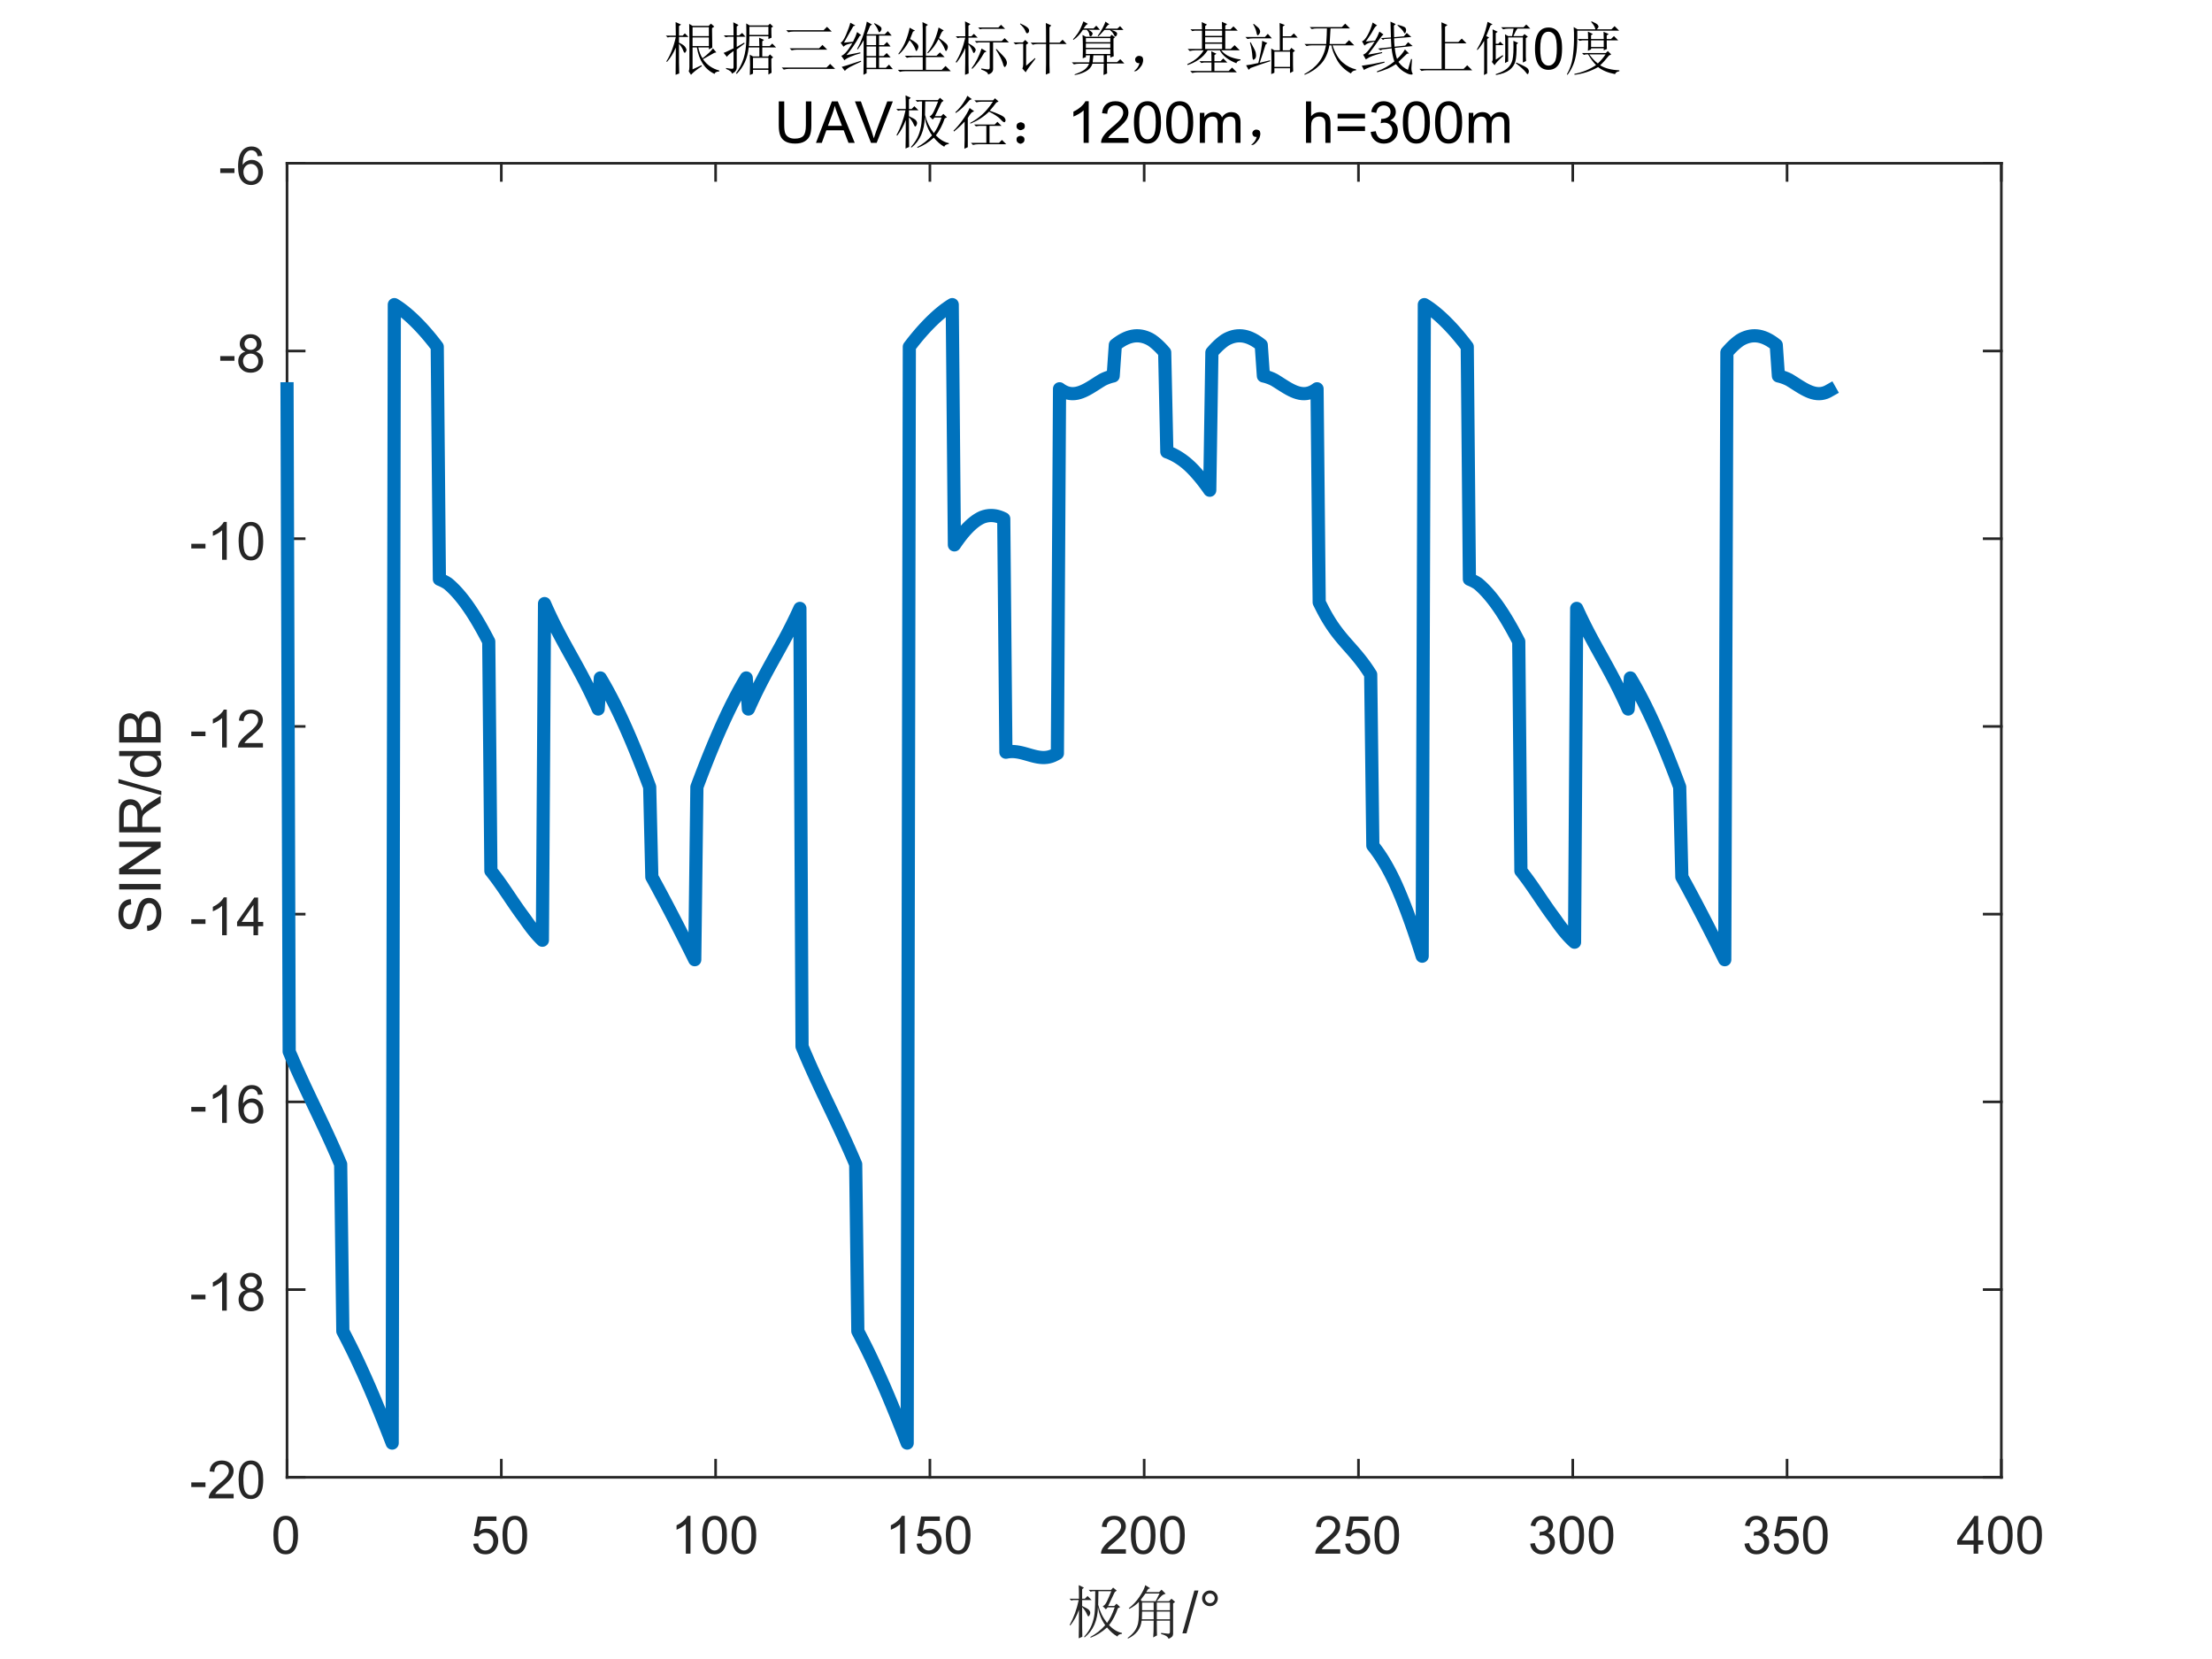 <?xml version="1.0"?>
<!DOCTYPE svg PUBLIC '-//W3C//DTD SVG 1.0//EN'
          'http://www.w3.org/TR/2001/REC-SVG-20010904/DTD/svg10.dtd'>
<svg xmlns:xlink="http://www.w3.org/1999/xlink" style="fill-opacity:1; color-rendering:auto; color-interpolation:auto; text-rendering:auto; stroke:black; stroke-linecap:square; stroke-miterlimit:10; shape-rendering:auto; stroke-opacity:1; fill:black; stroke-dasharray:none; font-weight:normal; stroke-width:1; font-family:'Dialog'; font-style:normal; stroke-linejoin:miter; font-size:12px; stroke-dashoffset:0; image-rendering:auto;" width="840" height="630" xmlns="http://www.w3.org/2000/svg"
><rect width="100%" height="100%" fill="#808080" stroke="none"/><!--Generated by the Batik Graphics2D SVG Generator--><defs id="genericDefs"
  /><g
  ><defs id="defs1"
    ><clipPath clipPathUnits="userSpaceOnUse" id="clipPath1"
      ><path d="M0 0 L840 0 L840 630 L0 630 L0 0 Z"
      /></clipPath
    ></defs
    ><g style="fill:white; stroke:white;"
    ><rect x="0" y="0" width="840" style="clip-path:url(#clipPath1); stroke:none;" height="630"
    /></g
    ><g style="fill:white; text-rendering:optimizeSpeed; color-rendering:optimizeSpeed; image-rendering:optimizeSpeed; shape-rendering:crispEdges; stroke:white; color-interpolation:sRGB;"
    ><rect x="0" width="840" height="630" y="0" style="stroke:none;"
      /><path style="stroke:none;" d="M109 561 L760 561 L760 62 L109 62 Z"
    /></g
    ><g style="fill:rgb(38,38,38); text-rendering:geometricPrecision; color-rendering:optimizeQuality; image-rendering:optimizeQuality; stroke-linejoin:round; stroke:rgb(38,38,38); color-interpolation:linearRGB;"
    ><line y2="561" style="fill:none;" x1="109" x2="760" y1="561"
      /><line y2="62" style="fill:none;" x1="109" x2="760" y1="62"
      /><line y2="554.49" style="fill:none;" x1="109" x2="109" y1="561"
      /><line y2="554.49" style="fill:none;" x1="190.375" x2="190.375" y1="561"
      /><line y2="554.49" style="fill:none;" x1="271.75" x2="271.75" y1="561"
      /><line y2="554.49" style="fill:none;" x1="353.125" x2="353.125" y1="561"
      /><line y2="554.49" style="fill:none;" x1="434.5" x2="434.5" y1="561"
      /><line y2="554.49" style="fill:none;" x1="515.875" x2="515.875" y1="561"
      /><line y2="554.49" style="fill:none;" x1="597.25" x2="597.25" y1="561"
      /><line y2="554.49" style="fill:none;" x1="678.625" x2="678.625" y1="561"
      /><line y2="554.49" style="fill:none;" x1="760" x2="760" y1="561"
      /><line y2="68.51" style="fill:none;" x1="109" x2="109" y1="62"
      /><line y2="68.51" style="fill:none;" x1="190.375" x2="190.375" y1="62"
      /><line y2="68.51" style="fill:none;" x1="271.75" x2="271.75" y1="62"
      /><line y2="68.51" style="fill:none;" x1="353.125" x2="353.125" y1="62"
      /><line y2="68.51" style="fill:none;" x1="434.5" x2="434.5" y1="62"
      /><line y2="68.51" style="fill:none;" x1="515.875" x2="515.875" y1="62"
      /><line y2="68.51" style="fill:none;" x1="597.25" x2="597.25" y1="62"
      /><line y2="68.51" style="fill:none;" x1="678.625" x2="678.625" y1="62"
      /><line y2="68.51" style="fill:none;" x1="760" x2="760" y1="62"
    /></g
    ><g transform="translate(109,569)" style="font-size:20px; fill:rgb(38,38,38); text-rendering:geometricPrecision; color-rendering:optimizeQuality; image-rendering:optimizeQuality; stroke:rgb(38,38,38); color-interpolation:linearRGB;"
    ><path style="stroke:none;" d="M-5.172 13.938 Q-5.172 11.406 -4.648 9.852 Q-4.125 8.297 -3.094 7.461 Q-2.062 6.625 -0.5 6.625 Q0.656 6.625 1.523 7.086 Q2.391 7.547 2.953 8.422 Q3.516 9.297 3.844 10.555 Q4.172 11.812 4.172 13.938 Q4.172 16.453 3.648 18 Q3.125 19.547 2.102 20.398 Q1.078 21.25 -0.5 21.25 Q-2.578 21.25 -3.75 19.766 Q-5.172 17.969 -5.172 13.938 ZM-3.359 13.938 Q-3.359 17.469 -2.539 18.633 Q-1.719 19.797 -0.5 19.797 Q0.703 19.797 1.531 18.625 Q2.359 17.453 2.359 13.938 Q2.359 10.406 1.531 9.242 Q0.703 8.078 -0.516 8.078 Q-1.734 8.078 -2.453 9.109 Q-3.359 10.406 -3.359 13.938 Z"
    /></g
    ><g transform="translate(190.375,569)" style="font-size:20px; fill:rgb(38,38,38); text-rendering:geometricPrecision; color-rendering:optimizeQuality; image-rendering:optimizeQuality; stroke:rgb(38,38,38); color-interpolation:linearRGB;"
    ><path style="stroke:none;" d="M-10.672 17.25 L-8.828 17.094 Q-8.625 18.438 -7.875 19.117 Q-7.125 19.797 -6.062 19.797 Q-4.797 19.797 -3.922 18.844 Q-3.047 17.891 -3.047 16.297 Q-3.047 14.797 -3.891 13.93 Q-4.734 13.062 -6.094 13.062 Q-6.953 13.062 -7.633 13.445 Q-8.312 13.828 -8.703 14.453 L-10.359 14.234 L-8.969 6.875 L-1.844 6.875 L-1.844 8.562 L-7.562 8.562 L-8.328 12.406 Q-7.047 11.5 -5.625 11.5 Q-3.75 11.5 -2.461 12.805 Q-1.172 14.109 -1.172 16.141 Q-1.172 18.094 -2.312 19.5 Q-3.688 21.25 -6.062 21.25 Q-8.016 21.25 -9.258 20.156 Q-10.5 19.062 -10.672 17.25 ZM0.451 13.938 Q0.451 11.406 0.975 9.852 Q1.498 8.297 2.529 7.461 Q3.561 6.625 5.123 6.625 Q6.279 6.625 7.146 7.086 Q8.014 7.547 8.576 8.422 Q9.139 9.297 9.467 10.555 Q9.795 11.812 9.795 13.938 Q9.795 16.453 9.271 18 Q8.748 19.547 7.725 20.398 Q6.701 21.25 5.123 21.25 Q3.045 21.25 1.873 19.766 Q0.451 17.969 0.451 13.938 ZM2.264 13.938 Q2.264 17.469 3.084 18.633 Q3.904 19.797 5.123 19.797 Q6.326 19.797 7.154 18.625 Q7.982 17.453 7.982 13.938 Q7.982 10.406 7.154 9.242 Q6.326 8.078 5.107 8.078 Q3.889 8.078 3.17 9.109 Q2.264 10.406 2.264 13.938 Z"
    /></g
    ><g transform="translate(271.75,569)" style="font-size:20px; fill:rgb(38,38,38); text-rendering:geometricPrecision; color-rendering:optimizeQuality; image-rendering:optimizeQuality; stroke:rgb(38,38,38); color-interpolation:linearRGB;"
    ><path style="stroke:none;" d="M-9.547 21 L-11.312 21 L-11.312 9.797 Q-11.938 10.406 -12.969 11.008 Q-14 11.609 -14.828 11.922 L-14.828 10.219 Q-13.344 9.531 -12.242 8.539 Q-11.141 7.547 -10.688 6.625 L-9.547 6.625 L-9.547 21 ZM-5.049 13.938 Q-5.049 11.406 -4.525 9.852 Q-4.002 8.297 -2.971 7.461 Q-1.94 6.625 -0.377 6.625 Q0.779 6.625 1.647 7.086 Q2.514 7.547 3.076 8.422 Q3.639 9.297 3.967 10.555 Q4.295 11.812 4.295 13.938 Q4.295 16.453 3.772 18 Q3.248 19.547 2.225 20.398 Q1.201 21.25 -0.377 21.25 Q-2.455 21.25 -3.627 19.766 Q-5.049 17.969 -5.049 13.938 ZM-3.236 13.938 Q-3.236 17.469 -2.416 18.633 Q-1.596 19.797 -0.377 19.797 Q0.826 19.797 1.654 18.625 Q2.482 17.453 2.482 13.938 Q2.482 10.406 1.654 9.242 Q0.826 8.078 -0.393 8.078 Q-1.611 8.078 -2.33 9.109 Q-3.236 10.406 -3.236 13.938 ZM6.074 13.938 Q6.074 11.406 6.598 9.852 Q7.121 8.297 8.152 7.461 Q9.184 6.625 10.746 6.625 Q11.902 6.625 12.77 7.086 Q13.637 7.547 14.199 8.422 Q14.762 9.297 15.09 10.555 Q15.418 11.812 15.418 13.938 Q15.418 16.453 14.895 18 Q14.371 19.547 13.348 20.398 Q12.324 21.25 10.746 21.25 Q8.668 21.25 7.496 19.766 Q6.074 17.969 6.074 13.938 ZM7.887 13.938 Q7.887 17.469 8.707 18.633 Q9.527 19.797 10.746 19.797 Q11.949 19.797 12.777 18.625 Q13.605 17.453 13.605 13.938 Q13.605 10.406 12.777 9.242 Q11.949 8.078 10.73 8.078 Q9.512 8.078 8.793 9.109 Q7.887 10.406 7.887 13.938 Z"
    /></g
    ><g transform="translate(353.125,569)" style="font-size:20px; fill:rgb(38,38,38); text-rendering:geometricPrecision; color-rendering:optimizeQuality; image-rendering:optimizeQuality; stroke:rgb(38,38,38); color-interpolation:linearRGB;"
    ><path style="stroke:none;" d="M-9.547 21 L-11.312 21 L-11.312 9.797 Q-11.938 10.406 -12.969 11.008 Q-14 11.609 -14.828 11.922 L-14.828 10.219 Q-13.344 9.531 -12.242 8.539 Q-11.141 7.547 -10.688 6.625 L-9.547 6.625 L-9.547 21 ZM-5.049 17.25 L-3.205 17.094 Q-3.002 18.438 -2.252 19.117 Q-1.502 19.797 -0.44 19.797 Q0.826 19.797 1.701 18.844 Q2.576 17.891 2.576 16.297 Q2.576 14.797 1.732 13.93 Q0.889 13.062 -0.471 13.062 Q-1.33 13.062 -2.01 13.445 Q-2.689 13.828 -3.08 14.453 L-4.736 14.234 L-3.346 6.875 L3.779 6.875 L3.779 8.562 L-1.94 8.562 L-2.705 12.406 Q-1.424 11.5 -0.002 11.5 Q1.873 11.5 3.162 12.805 Q4.451 14.109 4.451 16.141 Q4.451 18.094 3.311 19.5 Q1.935 21.25 -0.44 21.25 Q-2.393 21.25 -3.635 20.156 Q-4.877 19.062 -5.049 17.25 ZM6.074 13.938 Q6.074 11.406 6.598 9.852 Q7.121 8.297 8.152 7.461 Q9.184 6.625 10.746 6.625 Q11.902 6.625 12.77 7.086 Q13.637 7.547 14.199 8.422 Q14.762 9.297 15.09 10.555 Q15.418 11.812 15.418 13.938 Q15.418 16.453 14.895 18 Q14.371 19.547 13.348 20.398 Q12.324 21.25 10.746 21.25 Q8.668 21.25 7.496 19.766 Q6.074 17.969 6.074 13.938 ZM7.887 13.938 Q7.887 17.469 8.707 18.633 Q9.527 19.797 10.746 19.797 Q11.949 19.797 12.777 18.625 Q13.605 17.453 13.605 13.938 Q13.605 10.406 12.777 9.242 Q11.949 8.078 10.73 8.078 Q9.512 8.078 8.793 9.109 Q7.887 10.406 7.887 13.938 Z"
    /></g
    ><g transform="translate(434.5,569)" style="font-size:20px; fill:rgb(38,38,38); text-rendering:geometricPrecision; color-rendering:optimizeQuality; image-rendering:optimizeQuality; stroke:rgb(38,38,38); color-interpolation:linearRGB;"
    ><path style="stroke:none;" d="M-6.938 19.312 L-6.938 21 L-16.391 21 Q-16.406 20.359 -16.188 19.781 Q-15.828 18.812 -15.031 17.875 Q-14.234 16.938 -12.734 15.703 Q-10.391 13.797 -9.57 12.68 Q-8.75 11.562 -8.75 10.562 Q-8.75 9.516 -9.5 8.797 Q-10.25 8.078 -11.453 8.078 Q-12.719 8.078 -13.484 8.844 Q-14.25 9.609 -14.25 10.953 L-16.062 10.766 Q-15.875 8.75 -14.664 7.688 Q-13.453 6.625 -11.406 6.625 Q-9.359 6.625 -8.156 7.766 Q-6.953 8.906 -6.953 10.594 Q-6.953 11.453 -7.305 12.289 Q-7.656 13.125 -8.469 14.039 Q-9.281 14.953 -11.172 16.562 Q-12.766 17.891 -13.211 18.359 Q-13.656 18.828 -13.953 19.312 L-6.938 19.312 ZM-5.049 13.938 Q-5.049 11.406 -4.525 9.852 Q-4.002 8.297 -2.971 7.461 Q-1.94 6.625 -0.377 6.625 Q0.779 6.625 1.647 7.086 Q2.514 7.547 3.076 8.422 Q3.639 9.297 3.967 10.555 Q4.295 11.812 4.295 13.938 Q4.295 16.453 3.772 18 Q3.248 19.547 2.225 20.398 Q1.201 21.25 -0.377 21.25 Q-2.455 21.25 -3.627 19.766 Q-5.049 17.969 -5.049 13.938 ZM-3.236 13.938 Q-3.236 17.469 -2.416 18.633 Q-1.596 19.797 -0.377 19.797 Q0.826 19.797 1.654 18.625 Q2.482 17.453 2.482 13.938 Q2.482 10.406 1.654 9.242 Q0.826 8.078 -0.393 8.078 Q-1.611 8.078 -2.33 9.109 Q-3.236 10.406 -3.236 13.938 ZM6.074 13.938 Q6.074 11.406 6.598 9.852 Q7.121 8.297 8.152 7.461 Q9.184 6.625 10.746 6.625 Q11.902 6.625 12.77 7.086 Q13.637 7.547 14.199 8.422 Q14.762 9.297 15.09 10.555 Q15.418 11.812 15.418 13.938 Q15.418 16.453 14.895 18 Q14.371 19.547 13.348 20.398 Q12.324 21.25 10.746 21.25 Q8.668 21.25 7.496 19.766 Q6.074 17.969 6.074 13.938 ZM7.887 13.938 Q7.887 17.469 8.707 18.633 Q9.527 19.797 10.746 19.797 Q11.949 19.797 12.777 18.625 Q13.605 17.453 13.605 13.938 Q13.605 10.406 12.777 9.242 Q11.949 8.078 10.73 8.078 Q9.512 8.078 8.793 9.109 Q7.887 10.406 7.887 13.938 Z"
    /></g
    ><g transform="translate(515.875,569)" style="font-size:20px; fill:rgb(38,38,38); text-rendering:geometricPrecision; color-rendering:optimizeQuality; image-rendering:optimizeQuality; stroke:rgb(38,38,38); color-interpolation:linearRGB;"
    ><path style="stroke:none;" d="M-6.938 19.312 L-6.938 21 L-16.391 21 Q-16.406 20.359 -16.188 19.781 Q-15.828 18.812 -15.031 17.875 Q-14.234 16.938 -12.734 15.703 Q-10.391 13.797 -9.57 12.68 Q-8.75 11.562 -8.75 10.562 Q-8.75 9.516 -9.5 8.797 Q-10.25 8.078 -11.453 8.078 Q-12.719 8.078 -13.484 8.844 Q-14.25 9.609 -14.25 10.953 L-16.062 10.766 Q-15.875 8.75 -14.664 7.688 Q-13.453 6.625 -11.406 6.625 Q-9.359 6.625 -8.156 7.766 Q-6.953 8.906 -6.953 10.594 Q-6.953 11.453 -7.305 12.289 Q-7.656 13.125 -8.469 14.039 Q-9.281 14.953 -11.172 16.562 Q-12.766 17.891 -13.211 18.359 Q-13.656 18.828 -13.953 19.312 L-6.938 19.312 ZM-5.049 17.25 L-3.205 17.094 Q-3.002 18.438 -2.252 19.117 Q-1.502 19.797 -0.44 19.797 Q0.826 19.797 1.701 18.844 Q2.576 17.891 2.576 16.297 Q2.576 14.797 1.732 13.93 Q0.889 13.062 -0.471 13.062 Q-1.33 13.062 -2.01 13.445 Q-2.689 13.828 -3.08 14.453 L-4.736 14.234 L-3.346 6.875 L3.779 6.875 L3.779 8.562 L-1.94 8.562 L-2.705 12.406 Q-1.424 11.5 -0.002 11.5 Q1.873 11.5 3.162 12.805 Q4.451 14.109 4.451 16.141 Q4.451 18.094 3.311 19.5 Q1.935 21.25 -0.44 21.25 Q-2.393 21.25 -3.635 20.156 Q-4.877 19.062 -5.049 17.25 ZM6.074 13.938 Q6.074 11.406 6.598 9.852 Q7.121 8.297 8.152 7.461 Q9.184 6.625 10.746 6.625 Q11.902 6.625 12.77 7.086 Q13.637 7.547 14.199 8.422 Q14.762 9.297 15.09 10.555 Q15.418 11.812 15.418 13.938 Q15.418 16.453 14.895 18 Q14.371 19.547 13.348 20.398 Q12.324 21.25 10.746 21.25 Q8.668 21.25 7.496 19.766 Q6.074 17.969 6.074 13.938 ZM7.887 13.938 Q7.887 17.469 8.707 18.633 Q9.527 19.797 10.746 19.797 Q11.949 19.797 12.777 18.625 Q13.605 17.453 13.605 13.938 Q13.605 10.406 12.777 9.242 Q11.949 8.078 10.73 8.078 Q9.512 8.078 8.793 9.109 Q7.887 10.406 7.887 13.938 Z"
    /></g
    ><g transform="translate(597.25,569)" style="font-size:20px; fill:rgb(38,38,38); text-rendering:geometricPrecision; color-rendering:optimizeQuality; image-rendering:optimizeQuality; stroke:rgb(38,38,38); color-interpolation:linearRGB;"
    ><path style="stroke:none;" d="M-16.156 17.219 L-14.406 16.984 Q-14.094 18.484 -13.367 19.141 Q-12.641 19.797 -11.594 19.797 Q-10.359 19.797 -9.508 18.938 Q-8.656 18.078 -8.656 16.812 Q-8.656 15.594 -9.445 14.812 Q-10.234 14.031 -11.453 14.031 Q-11.953 14.031 -12.688 14.219 L-12.5 12.672 Q-12.328 12.703 -12.219 12.703 Q-11.094 12.703 -10.195 12.117 Q-9.297 11.531 -9.297 10.312 Q-9.297 9.344 -9.953 8.703 Q-10.609 8.062 -11.641 8.062 Q-12.656 8.062 -13.344 8.711 Q-14.031 9.359 -14.219 10.641 L-15.984 10.328 Q-15.656 8.562 -14.516 7.594 Q-13.375 6.625 -11.672 6.625 Q-10.5 6.625 -9.516 7.125 Q-8.531 7.625 -8.008 8.5 Q-7.484 9.375 -7.484 10.344 Q-7.484 11.266 -7.984 12.031 Q-8.484 12.797 -9.453 13.25 Q-8.188 13.531 -7.484 14.461 Q-6.781 15.391 -6.781 16.766 Q-6.781 18.641 -8.148 19.945 Q-9.516 21.25 -11.609 21.25 Q-13.5 21.25 -14.742 20.125 Q-15.984 19 -16.156 17.219 ZM-5.049 13.938 Q-5.049 11.406 -4.525 9.852 Q-4.002 8.297 -2.971 7.461 Q-1.94 6.625 -0.377 6.625 Q0.779 6.625 1.647 7.086 Q2.514 7.547 3.076 8.422 Q3.639 9.297 3.967 10.555 Q4.295 11.812 4.295 13.938 Q4.295 16.453 3.772 18 Q3.248 19.547 2.225 20.398 Q1.201 21.25 -0.377 21.25 Q-2.455 21.25 -3.627 19.766 Q-5.049 17.969 -5.049 13.938 ZM-3.236 13.938 Q-3.236 17.469 -2.416 18.633 Q-1.596 19.797 -0.377 19.797 Q0.826 19.797 1.654 18.625 Q2.482 17.453 2.482 13.938 Q2.482 10.406 1.654 9.242 Q0.826 8.078 -0.393 8.078 Q-1.611 8.078 -2.33 9.109 Q-3.236 10.406 -3.236 13.938 ZM6.074 13.938 Q6.074 11.406 6.598 9.852 Q7.121 8.297 8.152 7.461 Q9.184 6.625 10.746 6.625 Q11.902 6.625 12.77 7.086 Q13.637 7.547 14.199 8.422 Q14.762 9.297 15.09 10.555 Q15.418 11.812 15.418 13.938 Q15.418 16.453 14.895 18 Q14.371 19.547 13.348 20.398 Q12.324 21.25 10.746 21.25 Q8.668 21.25 7.496 19.766 Q6.074 17.969 6.074 13.938 ZM7.887 13.938 Q7.887 17.469 8.707 18.633 Q9.527 19.797 10.746 19.797 Q11.949 19.797 12.777 18.625 Q13.605 17.453 13.605 13.938 Q13.605 10.406 12.777 9.242 Q11.949 8.078 10.73 8.078 Q9.512 8.078 8.793 9.109 Q7.887 10.406 7.887 13.938 Z"
    /></g
    ><g transform="translate(678.625,569)" style="font-size:20px; fill:rgb(38,38,38); text-rendering:geometricPrecision; color-rendering:optimizeQuality; image-rendering:optimizeQuality; stroke:rgb(38,38,38); color-interpolation:linearRGB;"
    ><path style="stroke:none;" d="M-16.156 17.219 L-14.406 16.984 Q-14.094 18.484 -13.367 19.141 Q-12.641 19.797 -11.594 19.797 Q-10.359 19.797 -9.508 18.938 Q-8.656 18.078 -8.656 16.812 Q-8.656 15.594 -9.445 14.812 Q-10.234 14.031 -11.453 14.031 Q-11.953 14.031 -12.688 14.219 L-12.5 12.672 Q-12.328 12.703 -12.219 12.703 Q-11.094 12.703 -10.195 12.117 Q-9.297 11.531 -9.297 10.312 Q-9.297 9.344 -9.953 8.703 Q-10.609 8.062 -11.641 8.062 Q-12.656 8.062 -13.344 8.711 Q-14.031 9.359 -14.219 10.641 L-15.984 10.328 Q-15.656 8.562 -14.516 7.594 Q-13.375 6.625 -11.672 6.625 Q-10.5 6.625 -9.516 7.125 Q-8.531 7.625 -8.008 8.5 Q-7.484 9.375 -7.484 10.344 Q-7.484 11.266 -7.984 12.031 Q-8.484 12.797 -9.453 13.25 Q-8.188 13.531 -7.484 14.461 Q-6.781 15.391 -6.781 16.766 Q-6.781 18.641 -8.148 19.945 Q-9.516 21.25 -11.609 21.25 Q-13.5 21.25 -14.742 20.125 Q-15.984 19 -16.156 17.219 ZM-5.049 17.25 L-3.205 17.094 Q-3.002 18.438 -2.252 19.117 Q-1.502 19.797 -0.44 19.797 Q0.826 19.797 1.701 18.844 Q2.576 17.891 2.576 16.297 Q2.576 14.797 1.732 13.93 Q0.889 13.062 -0.471 13.062 Q-1.33 13.062 -2.01 13.445 Q-2.689 13.828 -3.08 14.453 L-4.736 14.234 L-3.346 6.875 L3.779 6.875 L3.779 8.562 L-1.94 8.562 L-2.705 12.406 Q-1.424 11.5 -0.002 11.5 Q1.873 11.5 3.162 12.805 Q4.451 14.109 4.451 16.141 Q4.451 18.094 3.311 19.5 Q1.935 21.25 -0.44 21.25 Q-2.393 21.25 -3.635 20.156 Q-4.877 19.062 -5.049 17.25 ZM6.074 13.938 Q6.074 11.406 6.598 9.852 Q7.121 8.297 8.152 7.461 Q9.184 6.625 10.746 6.625 Q11.902 6.625 12.77 7.086 Q13.637 7.547 14.199 8.422 Q14.762 9.297 15.09 10.555 Q15.418 11.812 15.418 13.938 Q15.418 16.453 14.895 18 Q14.371 19.547 13.348 20.398 Q12.324 21.25 10.746 21.25 Q8.668 21.25 7.496 19.766 Q6.074 17.969 6.074 13.938 ZM7.887 13.938 Q7.887 17.469 8.707 18.633 Q9.527 19.797 10.746 19.797 Q11.949 19.797 12.777 18.625 Q13.605 17.453 13.605 13.938 Q13.605 10.406 12.777 9.242 Q11.949 8.078 10.73 8.078 Q9.512 8.078 8.793 9.109 Q7.887 10.406 7.887 13.938 Z"
    /></g
    ><g transform="translate(760,569)" style="font-size:20px; fill:rgb(38,38,38); text-rendering:geometricPrecision; color-rendering:optimizeQuality; image-rendering:optimizeQuality; stroke:rgb(38,38,38); color-interpolation:linearRGB;"
    ><path style="stroke:none;" d="M-10.531 21 L-10.531 17.578 L-16.75 17.578 L-16.75 15.953 L-10.219 6.688 L-8.781 6.688 L-8.781 15.953 L-6.844 15.953 L-6.844 17.578 L-8.781 17.578 L-8.781 21 L-10.531 21 ZM-10.531 15.953 L-10.531 9.5 L-15.016 15.953 L-10.531 15.953 ZM-5.049 13.938 Q-5.049 11.406 -4.525 9.852 Q-4.002 8.297 -2.971 7.461 Q-1.94 6.625 -0.377 6.625 Q0.779 6.625 1.647 7.086 Q2.514 7.547 3.076 8.422 Q3.639 9.297 3.967 10.555 Q4.295 11.812 4.295 13.938 Q4.295 16.453 3.772 18 Q3.248 19.547 2.225 20.398 Q1.201 21.25 -0.377 21.25 Q-2.455 21.25 -3.627 19.766 Q-5.049 17.969 -5.049 13.938 ZM-3.236 13.938 Q-3.236 17.469 -2.416 18.633 Q-1.596 19.797 -0.377 19.797 Q0.826 19.797 1.654 18.625 Q2.482 17.453 2.482 13.938 Q2.482 10.406 1.654 9.242 Q0.826 8.078 -0.393 8.078 Q-1.611 8.078 -2.33 9.109 Q-3.236 10.406 -3.236 13.938 ZM6.074 13.938 Q6.074 11.406 6.598 9.852 Q7.121 8.297 8.152 7.461 Q9.184 6.625 10.746 6.625 Q11.902 6.625 12.77 7.086 Q13.637 7.547 14.199 8.422 Q14.762 9.297 15.09 10.555 Q15.418 11.812 15.418 13.938 Q15.418 16.453 14.895 18 Q14.371 19.547 13.348 20.398 Q12.324 21.25 10.746 21.25 Q8.668 21.25 7.496 19.766 Q6.074 17.969 6.074 13.938 ZM7.887 13.938 Q7.887 17.469 8.707 18.633 Q9.527 19.797 10.746 19.797 Q11.949 19.797 12.777 18.625 Q13.605 17.453 13.605 13.938 Q13.605 10.406 12.777 9.242 Q11.949 8.078 10.73 8.078 Q9.512 8.078 8.793 9.109 Q7.887 10.406 7.887 13.938 Z"
    /></g
    ><g transform="translate(434.5,597)" style="font-size:22px; fill:rgb(38,38,38); text-rendering:geometricPrecision; color-rendering:optimizeQuality; image-rendering:optimizeQuality; stroke:rgb(38,38,38); color-interpolation:linearRGB;"
    ><path style="stroke:none;" d="M-11.188 7.609 L-13.688 12.859 L-11.359 12.859 L-10.5 12 L-9.125 13.281 L-9.984 13.719 Q-11.281 17.5 -13.344 20.156 Q-11.016 22.562 -8.438 23.094 L-8.438 23.438 Q-9.906 23.609 -10.156 24.469 Q-12.219 23.344 -14.109 21.016 Q-17.031 23.688 -20.297 24.891 L-20.469 24.641 Q-17.203 22.906 -14.797 20.156 Q-17.031 16.984 -17.547 13.203 Q-17.719 20.938 -22.625 24.812 L-22.797 24.547 Q-20.812 22.312 -19.953 20.117 Q-19.094 17.922 -18.836 15.688 Q-18.578 13.453 -18.578 7.266 L-19.609 7.266 L-20.391 7.438 L-21.078 6.75 L-12.562 6.75 L-11.797 5.891 L-10.422 7.016 L-11.188 7.609 ZM-17.375 7.266 Q-17.469 10.703 -17.469 12.422 Q-16.516 16.203 -14.109 19.297 Q-12.562 17.328 -11.188 13.375 L-13.859 13.375 L-14.547 14.141 L-15.75 12.938 Q-14.891 12.688 -14.156 11.141 Q-13.422 9.594 -12.484 7.266 L-17.375 7.266 ZM-23.562 13.281 Q-23.562 23 -23.484 24.547 L-24.859 25.156 Q-24.766 21.016 -24.766 14.312 Q-25.969 17.672 -28.031 20.25 L-28.297 20.078 Q-25.969 15.859 -24.859 10.625 L-26.922 10.625 L-27.688 10.797 L-28.375 10.109 L-24.766 10.109 Q-24.766 7.016 -24.859 4.953 L-22.875 5.891 L-23.562 6.5 L-23.562 10.109 L-22.531 10.109 L-21.5 9.078 L-19.953 10.625 L-23.562 10.625 L-23.562 12.859 Q-21.328 13.891 -20.898 14.445 Q-20.469 15 -20.469 15.438 Q-20.469 15.859 -20.727 16.336 Q-20.984 16.812 -21.156 16.812 Q-21.422 16.812 -21.766 15.953 Q-22.281 14.656 -23.562 13.281 ZM0.5 8.125 Q-0.359 9.328 -1.312 10.531 L-0.875 11.047 L4.359 11.047 L5.828 8.125 L0.5 8.125 ZM-0.797 11.562 L-0.797 14.484 L3.594 14.484 L3.594 11.562 L-0.797 11.562 ZM4.797 11.562 L4.797 14.484 L9.781 14.484 L9.781 11.562 L4.797 11.562 ZM-0.797 15 Q-0.797 16.641 -0.875 17.922 L3.594 17.922 L3.594 15 L-0.797 15 ZM4.797 15 L4.797 17.922 L9.781 17.922 L9.781 15 L4.797 15 ZM6.422 23.094 Q8.484 23.344 9.133 23.391 Q9.781 23.438 9.781 22.734 L9.781 18.438 L4.797 18.438 Q4.797 23.172 4.875 24.031 L3.422 24.812 Q3.594 23.609 3.594 18.438 L-0.969 18.438 Q-1.219 20.766 -2.508 22.445 Q-3.797 24.125 -6.125 25.234 L-6.297 24.984 Q-4.75 23.859 -3.758 22.57 Q-2.766 21.281 -2.336 19.516 Q-1.906 17.75 -2 11.312 Q-3.375 12.766 -5.609 13.969 L-5.859 13.719 Q-3.625 12.078 -1.82 9.414 Q-0.016 6.75 0.406 4.953 L2.297 6.156 L1.531 6.406 Q1.188 6.844 0.75 7.609 L5.656 7.609 L6.594 6.672 L8.141 8.219 Q7.453 8.391 6.898 8.773 Q6.344 9.156 4.797 11.047 L9.438 11.047 L10.375 10.109 L11.75 11.312 L10.984 11.906 L10.984 22.828 Q11.062 24.031 10.594 24.508 Q10.125 24.984 9.266 25.328 Q8.75 24.031 6.422 23.516 L6.422 23.094 ZM14.5 23.266 L19.062 6.984 L20.609 6.984 L16.062 23.266 L14.5 23.266 ZM21.987 9.953 Q21.987 8.719 22.862 7.852 Q23.737 6.984 24.956 6.984 Q26.206 6.984 27.081 7.852 Q27.956 8.719 27.956 9.953 Q27.956 11.188 27.081 12.062 Q26.206 12.938 24.956 12.938 Q23.737 12.938 22.862 12.07 Q21.987 11.203 21.987 9.953 ZM23.159 9.953 Q23.159 10.703 23.69 11.242 Q24.222 11.781 24.972 11.781 Q25.722 11.781 26.253 11.242 Q26.784 10.703 26.784 9.953 Q26.784 9.203 26.253 8.672 Q25.722 8.141 24.972 8.141 Q24.222 8.141 23.69 8.672 Q23.159 9.203 23.159 9.953 Z"
    /></g
    ><g style="fill:rgb(38,38,38); text-rendering:geometricPrecision; color-rendering:optimizeQuality; image-rendering:optimizeQuality; stroke-linejoin:round; stroke:rgb(38,38,38); color-interpolation:linearRGB;"
    ><line y2="62" style="fill:none;" x1="109" x2="109" y1="561"
      /><line y2="62" style="fill:none;" x1="760" x2="760" y1="561"
      /><line y2="561" style="fill:none;" x1="109" x2="115.51" y1="561"
      /><line y2="489.714" style="fill:none;" x1="109" x2="115.51" y1="489.714"
      /><line y2="418.429" style="fill:none;" x1="109" x2="115.51" y1="418.429"
      /><line y2="347.143" style="fill:none;" x1="109" x2="115.51" y1="347.143"
      /><line y2="275.857" style="fill:none;" x1="109" x2="115.51" y1="275.857"
      /><line y2="204.571" style="fill:none;" x1="109" x2="115.51" y1="204.571"
      /><line y2="133.286" style="fill:none;" x1="109" x2="115.51" y1="133.286"
      /><line y2="62" style="fill:none;" x1="109" x2="115.51" y1="62"
      /><line y2="561" style="fill:none;" x1="760" x2="753.49" y1="561"
      /><line y2="489.714" style="fill:none;" x1="760" x2="753.49" y1="489.714"
      /><line y2="418.429" style="fill:none;" x1="760" x2="753.49" y1="418.429"
      /><line y2="347.143" style="fill:none;" x1="760" x2="753.49" y1="347.143"
      /><line y2="275.857" style="fill:none;" x1="760" x2="753.49" y1="275.857"
      /><line y2="204.571" style="fill:none;" x1="760" x2="753.49" y1="204.571"
      /><line y2="133.286" style="fill:none;" x1="760" x2="753.49" y1="133.286"
      /><line y2="62" style="fill:none;" x1="760" x2="753.49" y1="62"
    /></g
    ><g transform="translate(101,561)" style="font-size:20px; fill:rgb(38,38,38); text-rendering:geometricPrecision; color-rendering:optimizeQuality; image-rendering:optimizeQuality; stroke:rgb(38,38,38); color-interpolation:linearRGB;"
    ><path style="stroke:none;" d="M-28.359 3.703 L-28.359 1.938 L-22.969 1.938 L-22.969 3.703 L-28.359 3.703 ZM-12.277 6.312 L-12.277 8 L-21.73 8 Q-21.746 7.359 -21.527 6.781 Q-21.168 5.812 -20.371 4.875 Q-19.574 3.938 -18.074 2.703 Q-15.73 0.797 -14.91 -0.32 Q-14.09 -1.438 -14.09 -2.438 Q-14.09 -3.484 -14.84 -4.203 Q-15.59 -4.922 -16.793 -4.922 Q-18.059 -4.922 -18.824 -4.156 Q-19.59 -3.391 -19.59 -2.047 L-21.402 -2.234 Q-21.215 -4.25 -20.004 -5.312 Q-18.793 -6.375 -16.746 -6.375 Q-14.699 -6.375 -13.496 -5.234 Q-12.293 -4.094 -12.293 -2.406 Q-12.293 -1.547 -12.645 -0.711 Q-12.996 0.125 -13.809 1.039 Q-14.621 1.953 -16.512 3.562 Q-18.105 4.891 -18.551 5.359 Q-18.996 5.828 -19.293 6.312 L-12.277 6.312 ZM-10.389 0.938 Q-10.389 -1.594 -9.865 -3.148 Q-9.342 -4.703 -8.31 -5.539 Q-7.279 -6.375 -5.717 -6.375 Q-4.561 -6.375 -3.693 -5.914 Q-2.826 -5.453 -2.264 -4.578 Q-1.701 -3.703 -1.373 -2.445 Q-1.045 -1.188 -1.045 0.938 Q-1.045 3.453 -1.568 5 Q-2.092 6.547 -3.115 7.398 Q-4.139 8.25 -5.717 8.25 Q-7.795 8.25 -8.967 6.766 Q-10.389 4.969 -10.389 0.938 ZM-8.576 0.938 Q-8.576 4.469 -7.756 5.633 Q-6.936 6.797 -5.717 6.797 Q-4.514 6.797 -3.686 5.625 Q-2.857 4.453 -2.857 0.938 Q-2.857 -2.594 -3.686 -3.758 Q-4.514 -4.922 -5.732 -4.922 Q-6.951 -4.922 -7.67 -3.891 Q-8.576 -2.594 -8.576 0.938 Z"
    /></g
    ><g transform="translate(101,489.714)" style="font-size:20px; fill:rgb(38,38,38); text-rendering:geometricPrecision; color-rendering:optimizeQuality; image-rendering:optimizeQuality; stroke:rgb(38,38,38); color-interpolation:linearRGB;"
    ><path style="stroke:none;" d="M-28.359 3.703 L-28.359 1.938 L-22.969 1.938 L-22.969 3.703 L-28.359 3.703 ZM-14.887 8 L-16.652 8 L-16.652 -3.203 Q-17.277 -2.594 -18.309 -1.992 Q-19.34 -1.391 -20.168 -1.078 L-20.168 -2.781 Q-18.684 -3.469 -17.582 -4.461 Q-16.48 -5.453 -16.027 -6.375 L-14.887 -6.375 L-14.887 8 ZM-7.686 0.234 Q-8.779 -0.172 -9.303 -0.914 Q-9.826 -1.656 -9.826 -2.688 Q-9.826 -4.25 -8.701 -5.312 Q-7.576 -6.375 -5.717 -6.375 Q-3.842 -6.375 -2.701 -5.289 Q-1.56 -4.203 -1.56 -2.641 Q-1.56 -1.641 -2.084 -0.906 Q-2.607 -0.172 -3.67 0.234 Q-2.342 0.672 -1.654 1.625 Q-0.967 2.578 -0.967 3.906 Q-0.967 5.75 -2.272 7 Q-3.576 8.25 -5.686 8.25 Q-7.811 8.25 -9.107 6.992 Q-10.404 5.734 -10.404 3.859 Q-10.404 2.469 -9.693 1.523 Q-8.982 0.578 -7.686 0.234 ZM-8.029 -2.75 Q-8.029 -1.734 -7.373 -1.086 Q-6.717 -0.438 -5.686 -0.438 Q-4.67 -0.438 -4.014 -1.078 Q-3.357 -1.719 -3.357 -2.641 Q-3.357 -3.609 -4.029 -4.273 Q-4.701 -4.938 -5.701 -4.938 Q-6.701 -4.938 -7.365 -4.289 Q-8.029 -3.641 -8.029 -2.75 ZM-8.592 3.875 Q-8.592 4.625 -8.24 5.328 Q-7.889 6.031 -7.186 6.414 Q-6.482 6.797 -5.67 6.797 Q-4.404 6.797 -3.584 5.984 Q-2.764 5.172 -2.764 3.922 Q-2.764 2.656 -3.607 1.828 Q-4.451 1 -5.732 1 Q-6.967 1 -7.779 1.82 Q-8.592 2.641 -8.592 3.875 Z"
    /></g
    ><g transform="translate(101,418.429)" style="font-size:20px; fill:rgb(38,38,38); text-rendering:geometricPrecision; color-rendering:optimizeQuality; image-rendering:optimizeQuality; stroke:rgb(38,38,38); color-interpolation:linearRGB;"
    ><path style="stroke:none;" d="M-28.359 3.703 L-28.359 1.938 L-22.969 1.938 L-22.969 3.703 L-28.359 3.703 ZM-14.887 8 L-16.652 8 L-16.652 -3.203 Q-17.277 -2.594 -18.309 -1.992 Q-19.34 -1.391 -20.168 -1.078 L-20.168 -2.781 Q-18.684 -3.469 -17.582 -4.461 Q-16.48 -5.453 -16.027 -6.375 L-14.887 -6.375 L-14.887 8 ZM-1.264 -2.812 L-3.014 -2.672 Q-3.248 -3.703 -3.67 -4.172 Q-4.389 -4.938 -5.436 -4.938 Q-6.279 -4.938 -6.904 -4.469 Q-7.732 -3.859 -8.217 -2.695 Q-8.701 -1.531 -8.717 0.609 Q-8.076 -0.344 -7.162 -0.812 Q-6.248 -1.281 -5.232 -1.281 Q-3.482 -1.281 -2.248 0.008 Q-1.014 1.297 -1.014 3.344 Q-1.014 4.703 -1.592 5.859 Q-2.17 7.016 -3.186 7.633 Q-4.201 8.25 -5.498 8.25 Q-7.686 8.25 -9.076 6.633 Q-10.467 5.016 -10.467 1.297 Q-10.467 -2.844 -8.935 -4.734 Q-7.592 -6.375 -5.326 -6.375 Q-3.639 -6.375 -2.561 -5.43 Q-1.482 -4.484 -1.264 -2.812 ZM-8.435 3.359 Q-8.435 4.266 -8.053 5.094 Q-7.67 5.922 -6.975 6.359 Q-6.279 6.797 -5.529 6.797 Q-4.404 6.797 -3.607 5.898 Q-2.811 5 -2.811 3.453 Q-2.811 1.969 -3.6 1.117 Q-4.389 0.266 -5.592 0.266 Q-6.779 0.266 -7.607 1.117 Q-8.435 1.969 -8.435 3.359 Z"
    /></g
    ><g transform="translate(101,347.143)" style="font-size:20px; fill:rgb(38,38,38); text-rendering:geometricPrecision; color-rendering:optimizeQuality; image-rendering:optimizeQuality; stroke:rgb(38,38,38); color-interpolation:linearRGB;"
    ><path style="stroke:none;" d="M-28.359 3.703 L-28.359 1.938 L-22.969 1.938 L-22.969 3.703 L-28.359 3.703 ZM-14.887 8 L-16.652 8 L-16.652 -3.203 Q-17.277 -2.594 -18.309 -1.992 Q-19.34 -1.391 -20.168 -1.078 L-20.168 -2.781 Q-18.684 -3.469 -17.582 -4.461 Q-16.48 -5.453 -16.027 -6.375 L-14.887 -6.375 L-14.887 8 ZM-4.748 8 L-4.748 4.578 L-10.967 4.578 L-10.967 2.953 L-4.436 -6.312 L-2.998 -6.312 L-2.998 2.953 L-1.06 2.953 L-1.06 4.578 L-2.998 4.578 L-2.998 8 L-4.748 8 ZM-4.748 2.953 L-4.748 -3.5 L-9.232 2.953 L-4.748 2.953 Z"
    /></g
    ><g transform="translate(101,275.857)" style="font-size:20px; fill:rgb(38,38,38); text-rendering:geometricPrecision; color-rendering:optimizeQuality; image-rendering:optimizeQuality; stroke:rgb(38,38,38); color-interpolation:linearRGB;"
    ><path style="stroke:none;" d="M-28.359 3.703 L-28.359 1.938 L-22.969 1.938 L-22.969 3.703 L-28.359 3.703 ZM-14.887 8 L-16.652 8 L-16.652 -3.203 Q-17.277 -2.594 -18.309 -1.992 Q-19.34 -1.391 -20.168 -1.078 L-20.168 -2.781 Q-18.684 -3.469 -17.582 -4.461 Q-16.48 -5.453 -16.027 -6.375 L-14.887 -6.375 L-14.887 8 ZM-1.154 6.312 L-1.154 8 L-10.607 8 Q-10.623 7.359 -10.404 6.781 Q-10.045 5.812 -9.248 4.875 Q-8.451 3.938 -6.951 2.703 Q-4.607 0.797 -3.787 -0.32 Q-2.967 -1.438 -2.967 -2.438 Q-2.967 -3.484 -3.717 -4.203 Q-4.467 -4.922 -5.67 -4.922 Q-6.936 -4.922 -7.701 -4.156 Q-8.467 -3.391 -8.467 -2.047 L-10.279 -2.234 Q-10.092 -4.25 -8.881 -5.312 Q-7.67 -6.375 -5.623 -6.375 Q-3.576 -6.375 -2.373 -5.234 Q-1.17 -4.094 -1.17 -2.406 Q-1.17 -1.547 -1.522 -0.711 Q-1.873 0.125 -2.686 1.039 Q-3.498 1.953 -5.389 3.562 Q-6.982 4.891 -7.428 5.359 Q-7.873 5.828 -8.17 6.312 L-1.154 6.312 Z"
    /></g
    ><g transform="translate(101,204.571)" style="font-size:20px; fill:rgb(38,38,38); text-rendering:geometricPrecision; color-rendering:optimizeQuality; image-rendering:optimizeQuality; stroke:rgb(38,38,38); color-interpolation:linearRGB;"
    ><path style="stroke:none;" d="M-28.359 3.703 L-28.359 1.938 L-22.969 1.938 L-22.969 3.703 L-28.359 3.703 ZM-14.887 8 L-16.652 8 L-16.652 -3.203 Q-17.277 -2.594 -18.309 -1.992 Q-19.34 -1.391 -20.168 -1.078 L-20.168 -2.781 Q-18.684 -3.469 -17.582 -4.461 Q-16.48 -5.453 -16.027 -6.375 L-14.887 -6.375 L-14.887 8 ZM-10.389 0.938 Q-10.389 -1.594 -9.865 -3.148 Q-9.342 -4.703 -8.31 -5.539 Q-7.279 -6.375 -5.717 -6.375 Q-4.561 -6.375 -3.693 -5.914 Q-2.826 -5.453 -2.264 -4.578 Q-1.701 -3.703 -1.373 -2.445 Q-1.045 -1.188 -1.045 0.938 Q-1.045 3.453 -1.568 5 Q-2.092 6.547 -3.115 7.398 Q-4.139 8.25 -5.717 8.25 Q-7.795 8.25 -8.967 6.766 Q-10.389 4.969 -10.389 0.938 ZM-8.576 0.938 Q-8.576 4.469 -7.756 5.633 Q-6.936 6.797 -5.717 6.797 Q-4.514 6.797 -3.686 5.625 Q-2.857 4.453 -2.857 0.938 Q-2.857 -2.594 -3.686 -3.758 Q-4.514 -4.922 -5.732 -4.922 Q-6.951 -4.922 -7.67 -3.891 Q-8.576 -2.594 -8.576 0.938 Z"
    /></g
    ><g transform="translate(101,133.286)" style="font-size:20px; fill:rgb(38,38,38); text-rendering:geometricPrecision; color-rendering:optimizeQuality; image-rendering:optimizeQuality; stroke:rgb(38,38,38); color-interpolation:linearRGB;"
    ><path style="stroke:none;" d="M-17.359 3.703 L-17.359 1.938 L-11.969 1.938 L-11.969 3.703 L-17.359 3.703 ZM-7.809 0.234 Q-8.902 -0.172 -9.426 -0.914 Q-9.949 -1.656 -9.949 -2.688 Q-9.949 -4.25 -8.824 -5.312 Q-7.699 -6.375 -5.84 -6.375 Q-3.965 -6.375 -2.824 -5.289 Q-1.684 -4.203 -1.684 -2.641 Q-1.684 -1.641 -2.207 -0.906 Q-2.731 -0.172 -3.793 0.234 Q-2.465 0.672 -1.777 1.625 Q-1.09 2.578 -1.09 3.906 Q-1.09 5.75 -2.394 7 Q-3.699 8.25 -5.809 8.25 Q-7.934 8.25 -9.23 6.992 Q-10.527 5.734 -10.527 3.859 Q-10.527 2.469 -9.816 1.523 Q-9.105 0.578 -7.809 0.234 ZM-8.152 -2.75 Q-8.152 -1.734 -7.496 -1.086 Q-6.84 -0.438 -5.809 -0.438 Q-4.793 -0.438 -4.137 -1.078 Q-3.481 -1.719 -3.481 -2.641 Q-3.481 -3.609 -4.152 -4.273 Q-4.824 -4.938 -5.824 -4.938 Q-6.824 -4.938 -7.488 -4.289 Q-8.152 -3.641 -8.152 -2.75 ZM-8.715 3.875 Q-8.715 4.625 -8.363 5.328 Q-8.012 6.031 -7.309 6.414 Q-6.606 6.797 -5.793 6.797 Q-4.527 6.797 -3.707 5.984 Q-2.887 5.172 -2.887 3.922 Q-2.887 2.656 -3.731 1.828 Q-4.574 1 -5.856 1 Q-7.09 1 -7.902 1.82 Q-8.715 2.641 -8.715 3.875 Z"
    /></g
    ><g transform="translate(101,62)" style="font-size:20px; fill:rgb(38,38,38); text-rendering:geometricPrecision; color-rendering:optimizeQuality; image-rendering:optimizeQuality; stroke:rgb(38,38,38); color-interpolation:linearRGB;"
    ><path style="stroke:none;" d="M-17.359 3.703 L-17.359 1.938 L-11.969 1.938 L-11.969 3.703 L-17.359 3.703 ZM-1.387 -2.812 L-3.137 -2.672 Q-3.371 -3.703 -3.793 -4.172 Q-4.512 -4.938 -5.559 -4.938 Q-6.402 -4.938 -7.027 -4.469 Q-7.856 -3.859 -8.34 -2.695 Q-8.824 -1.531 -8.84 0.609 Q-8.199 -0.344 -7.285 -0.812 Q-6.371 -1.281 -5.356 -1.281 Q-3.606 -1.281 -2.371 0.008 Q-1.137 1.297 -1.137 3.344 Q-1.137 4.703 -1.715 5.859 Q-2.293 7.016 -3.309 7.633 Q-4.324 8.25 -5.621 8.25 Q-7.809 8.25 -9.199 6.633 Q-10.59 5.016 -10.59 1.297 Q-10.59 -2.844 -9.059 -4.734 Q-7.715 -6.375 -5.449 -6.375 Q-3.762 -6.375 -2.684 -5.43 Q-1.605 -4.484 -1.387 -2.812 ZM-8.559 3.359 Q-8.559 4.266 -8.176 5.094 Q-7.793 5.922 -7.098 6.359 Q-6.402 6.797 -5.652 6.797 Q-4.527 6.797 -3.731 5.898 Q-2.934 5 -2.934 3.453 Q-2.934 1.969 -3.723 1.117 Q-4.512 0.266 -5.715 0.266 Q-6.902 0.266 -7.731 1.117 Q-8.559 1.969 -8.559 3.359 Z"
    /></g
    ><g transform="translate(66,311.5) rotate(-90)" style="font-size:22px; fill:rgb(38,38,38); text-rendering:geometricPrecision; color-rendering:optimizeQuality; image-rendering:optimizeQuality; stroke:rgb(38,38,38); color-interpolation:linearRGB;"
    ><path style="stroke:none;" d="M-42.016 -10.062 L-40.047 -10.234 Q-39.906 -9.047 -39.398 -8.289 Q-38.891 -7.531 -37.812 -7.062 Q-36.734 -6.594 -35.391 -6.594 Q-34.203 -6.594 -33.289 -6.953 Q-32.375 -7.312 -31.93 -7.93 Q-31.484 -8.547 -31.484 -9.281 Q-31.484 -10.016 -31.914 -10.57 Q-32.344 -11.125 -33.328 -11.5 Q-33.969 -11.75 -36.141 -12.266 Q-38.312 -12.781 -39.172 -13.25 Q-40.297 -13.844 -40.852 -14.719 Q-41.406 -15.594 -41.406 -16.672 Q-41.406 -17.875 -40.734 -18.906 Q-40.062 -19.938 -38.758 -20.477 Q-37.453 -21.016 -35.859 -21.016 Q-34.109 -21.016 -32.773 -20.453 Q-31.438 -19.891 -30.719 -18.797 Q-30 -17.703 -29.953 -16.312 L-31.953 -16.156 Q-32.109 -17.656 -33.039 -18.422 Q-33.969 -19.188 -35.781 -19.188 Q-37.672 -19.188 -38.539 -18.492 Q-39.406 -17.797 -39.406 -16.812 Q-39.406 -15.969 -38.781 -15.422 Q-38.188 -14.875 -35.648 -14.297 Q-33.109 -13.719 -32.156 -13.297 Q-30.781 -12.656 -30.125 -11.688 Q-29.469 -10.719 -29.469 -9.453 Q-29.469 -8.188 -30.195 -7.078 Q-30.922 -5.969 -32.266 -5.352 Q-33.609 -4.734 -35.297 -4.734 Q-37.438 -4.734 -38.883 -5.359 Q-40.328 -5.984 -41.148 -7.234 Q-41.969 -8.484 -42.016 -10.062 ZM-26.279 -5 L-26.279 -20.75 L-24.186 -20.75 L-24.186 -5 L-26.279 -5 ZM-20.542 -5 L-20.542 -20.75 L-18.401 -20.75 L-10.136 -8.391 L-10.136 -20.75 L-8.136 -20.75 L-8.136 -5 L-10.261 -5 L-18.542 -17.375 L-18.542 -5 L-20.542 -5 ZM-4.592 -5 L-4.592 -20.75 L2.393 -20.75 Q4.486 -20.75 5.588 -20.328 Q6.689 -19.906 7.338 -18.828 Q7.986 -17.75 7.986 -16.453 Q7.986 -14.781 6.908 -13.633 Q5.83 -12.484 3.564 -12.172 Q4.377 -11.766 4.814 -11.375 Q5.721 -10.547 6.549 -9.281 L9.283 -5 L6.658 -5 L4.58 -8.281 Q3.658 -9.688 3.072 -10.445 Q2.486 -11.203 2.018 -11.5 Q1.549 -11.797 1.065 -11.922 Q0.705 -12 -0.092 -12 L-2.514 -12 L-2.514 -5 L-4.592 -5 ZM-2.514 -13.797 L1.971 -13.797 Q3.393 -13.797 4.197 -14.094 Q5.002 -14.391 5.424 -15.039 Q5.846 -15.688 5.846 -16.453 Q5.846 -17.562 5.033 -18.289 Q4.221 -19.016 2.471 -19.016 L-2.514 -19.016 L-2.514 -13.797 ZM9.562 -4.734 L14.124 -21.016 L15.671 -21.016 L11.124 -4.734 L9.562 -4.734 ZM24.533 -5 L24.533 -6.438 Q23.439 -4.734 21.33 -4.734 Q19.971 -4.734 18.83 -5.492 Q17.689 -6.25 17.057 -7.594 Q16.424 -8.938 16.424 -10.688 Q16.424 -12.406 16.994 -13.797 Q17.564 -15.188 18.705 -15.93 Q19.846 -16.672 21.252 -16.672 Q22.283 -16.672 23.088 -16.234 Q23.893 -15.797 24.393 -15.094 L24.393 -20.75 L26.314 -20.75 L26.314 -5 L24.533 -5 ZM18.408 -10.688 Q18.408 -8.5 19.338 -7.414 Q20.268 -6.328 21.518 -6.328 Q22.783 -6.328 23.674 -7.367 Q24.564 -8.406 24.564 -10.531 Q24.564 -12.875 23.658 -13.969 Q22.752 -15.062 21.439 -15.062 Q20.143 -15.062 19.275 -14.008 Q18.408 -12.953 18.408 -10.688 ZM29.519 -5 L29.519 -20.75 L35.425 -20.75 Q37.237 -20.75 38.323 -20.273 Q39.409 -19.797 40.026 -18.805 Q40.644 -17.812 40.644 -16.719 Q40.644 -15.703 40.097 -14.812 Q39.55 -13.922 38.44 -13.375 Q39.878 -12.953 40.644 -11.945 Q41.409 -10.938 41.409 -9.562 Q41.409 -8.453 40.94 -7.508 Q40.472 -6.562 39.784 -6.047 Q39.097 -5.531 38.065 -5.266 Q37.034 -5 35.519 -5 L29.519 -5 ZM31.612 -14.125 L35.003 -14.125 Q36.394 -14.125 37.003 -14.312 Q37.8 -14.547 38.198 -15.094 Q38.597 -15.641 38.597 -16.469 Q38.597 -17.25 38.222 -17.852 Q37.847 -18.453 37.151 -18.672 Q36.456 -18.891 34.753 -18.891 L31.612 -18.891 L31.612 -14.125 ZM31.612 -6.859 L35.519 -6.859 Q36.534 -6.859 36.94 -6.938 Q37.659 -7.062 38.144 -7.367 Q38.628 -7.672 38.94 -8.242 Q39.253 -8.812 39.253 -9.562 Q39.253 -10.453 38.8 -11.102 Q38.347 -11.75 37.55 -12.008 Q36.753 -12.266 35.253 -12.266 L31.612 -12.266 L31.612 -6.859 Z"
    /></g
    ><g transform="translate(434.5,59.255)" style="text-rendering:geometricPrecision; font-size:22px; color-interpolation:linearRGB; color-rendering:optimizeQuality; image-rendering:optimizeQuality;"
    ><path style="stroke:none;" d="M-171.5 -45.031 L-171.5 -41.766 L-165.312 -41.766 L-165.312 -45.031 L-171.5 -45.031 ZM-171.5 -32.906 L-168.141 -34.469 L-167.969 -34.125 Q-170.891 -32.219 -172.094 -30.844 L-172.953 -32.141 Q-172.703 -32.828 -172.703 -33.859 L-172.703 -44.688 Q-172.703 -47.359 -172.781 -50.188 L-171.5 -49.422 L-165.391 -49.422 L-164.531 -50.281 L-163.25 -49.156 L-164.109 -48.562 Q-164.109 -45.641 -164.016 -41.172 L-165.312 -40.484 L-165.312 -41.25 L-169.344 -41.25 Q-168.75 -38.672 -167.719 -37.125 Q-164.531 -39.625 -163.766 -40.906 L-162.469 -39.359 L-163.25 -39.188 Q-165.484 -37.906 -167.547 -36.781 Q-165.312 -33.516 -161.359 -32.484 L-161.359 -32.141 Q-162.906 -32.047 -163.156 -31.188 Q-168.656 -33.781 -169.859 -41.25 L-171.5 -41.25 L-171.5 -32.906 ZM-171.5 -48.906 L-171.5 -45.547 L-165.312 -45.547 L-165.312 -48.906 L-171.5 -48.906 ZM-176.656 -35.578 Q-176.656 -34.375 -176.562 -31.359 L-177.938 -30.844 Q-177.859 -35.844 -177.859 -41.172 Q-179.234 -37.984 -181.203 -35.75 L-181.469 -35.922 Q-179.062 -39.703 -177.859 -45.203 L-180.172 -45.203 L-180.953 -45.031 L-181.641 -45.719 L-177.859 -45.719 Q-177.859 -48.047 -177.938 -50.875 L-175.875 -49.938 L-176.656 -49.328 L-176.656 -45.719 L-175.281 -45.719 L-174.422 -46.578 L-173.047 -45.203 L-176.656 -45.203 L-176.656 -43.062 Q-174.844 -42.203 -174.328 -41.469 Q-173.812 -40.734 -173.812 -40.312 Q-173.812 -39.969 -174.07 -39.578 Q-174.328 -39.188 -174.422 -39.188 Q-174.766 -39.188 -175.109 -40.219 Q-175.703 -41.594 -176.656 -42.625 L-176.656 -35.578 ZM-149.75 -30.766 Q-149.672 -32.656 -149.672 -34.766 Q-149.672 -36.875 -149.75 -38.5 L-148.547 -37.812 L-146.141 -37.812 L-146.141 -41.25 L-150.188 -41.25 Q-150.781 -35.156 -154.734 -31.188 L-155 -31.453 Q-153.109 -33.953 -152.117 -37.086 Q-151.125 -40.219 -151.086 -44.391 Q-151.047 -48.562 -151.125 -50.359 L-149.844 -49.594 L-142.797 -49.594 L-142.109 -50.281 L-140.906 -49.156 L-141.594 -48.734 Q-141.594 -46.156 -141.5 -44.953 L-142.703 -44.438 L-142.703 -45.469 L-149.922 -45.469 Q-149.922 -43.828 -150.094 -41.766 L-146.141 -41.766 Q-146.141 -43.406 -146.234 -44.953 L-144.344 -44.094 L-145.031 -43.578 L-145.031 -41.766 L-142.188 -41.766 L-141.25 -42.719 L-139.781 -41.25 L-145.031 -41.25 L-145.031 -37.812 L-142.797 -37.812 L-142.109 -38.594 L-140.906 -37.469 L-141.594 -36.953 Q-141.594 -33.516 -141.5 -31.625 L-142.703 -30.938 L-142.703 -32.734 L-148.547 -32.734 L-148.547 -31.281 L-149.75 -30.766 ZM-149.922 -49.078 L-149.922 -45.984 L-142.703 -45.984 L-142.703 -49.078 L-149.922 -49.078 ZM-148.547 -37.297 L-148.547 -33.266 L-142.703 -33.266 L-142.703 -37.297 L-148.547 -37.297 ZM-154.734 -41.422 L-151.906 -43.062 L-151.734 -42.719 L-154.734 -40.484 L-154.734 -33.516 Q-154.828 -31.969 -156.625 -31.281 Q-156.453 -32.141 -158.781 -33.094 L-158.781 -33.438 Q-156.891 -33.094 -156.414 -33.133 Q-155.938 -33.172 -155.938 -33.781 L-155.938 -39.875 Q-158.344 -38.156 -158.438 -37.641 L-159.719 -39.188 Q-159.203 -39.281 -155.938 -40.906 L-155.938 -45.297 L-157.922 -45.297 L-158.953 -45.125 L-159.641 -45.812 L-155.938 -45.812 Q-155.938 -49.328 -156.031 -50.797 L-154.047 -49.766 L-154.734 -49.156 L-154.734 -45.812 L-153.797 -45.812 L-152.672 -46.75 L-151.391 -45.297 L-154.734 -45.297 L-154.734 -41.422 ZM-135.922 -47.781 L-121.734 -47.781 L-120.453 -49.078 L-118.641 -47.266 L-133.172 -47.266 Q-134.203 -47.266 -135.141 -47.016 L-135.922 -47.781 ZM-134.625 -40.906 L-123.453 -40.906 L-122.172 -42.203 L-120.359 -40.391 L-131.875 -40.391 Q-132.906 -40.391 -133.859 -40.141 L-134.625 -40.906 ZM-137.641 -33.609 L-120.625 -33.609 L-119.25 -34.984 L-117.359 -33.094 L-134.891 -33.094 Q-135.922 -33.094 -136.859 -32.828 L-137.641 -33.609 ZM-113.062 -38.328 Q-110.219 -38.844 -107.812 -39.359 L-107.734 -39.016 Q-109.703 -38.5 -111.508 -37.727 Q-113.312 -36.953 -113.828 -36.359 L-115.031 -38.078 Q-114.438 -38.156 -113.359 -39.273 Q-112.281 -40.391 -110.828 -42.891 Q-111.594 -42.719 -112.539 -42.461 Q-113.484 -42.203 -114.172 -41.516 L-115.297 -43.062 Q-114.438 -43.234 -113.234 -46.023 Q-112.031 -48.812 -111.594 -50.625 L-109.703 -49.594 L-110.484 -49.25 Q-111.688 -47.094 -114 -43.062 L-110.562 -43.406 Q-109.453 -45.641 -109.016 -47.094 L-107.469 -45.891 L-108.078 -45.547 Q-110.484 -41.25 -113.062 -38.328 ZM-114.859 -33.859 Q-114.172 -34.031 -112.539 -34.547 Q-110.906 -35.062 -107.562 -36.188 L-107.469 -35.844 Q-109.797 -34.812 -111.469 -33.953 Q-113.141 -33.094 -113.656 -32.312 L-114.859 -33.859 ZM-105.406 -41.594 L-105.406 -37.984 L-101.797 -37.984 L-101.797 -41.594 L-105.406 -41.594 ZM-105.406 -37.469 L-105.406 -33.516 L-101.797 -33.516 L-101.797 -37.469 L-105.406 -37.469 ZM-102.406 -50.453 Q-99.906 -49.25 -99.781 -48.602 Q-99.656 -47.953 -100.039 -47.484 Q-100.422 -47.016 -100.594 -47.016 Q-100.859 -47.016 -101.031 -47.703 Q-101.375 -48.812 -102.578 -50.281 L-102.406 -50.453 ZM-106.609 -30.844 Q-106.531 -33.094 -106.531 -44 Q-107.219 -42.625 -108.766 -40.484 L-109.016 -40.656 Q-107.641 -43.141 -106.695 -45.891 Q-105.75 -48.641 -105.328 -51.047 L-103.344 -49.938 L-104.031 -49.5 Q-104.469 -48.469 -105.406 -46.234 L-98.531 -46.234 L-97.328 -47.438 L-95.875 -45.719 L-100.688 -45.719 L-100.688 -42.109 L-98.875 -42.109 L-97.672 -43.312 L-96.297 -41.594 L-100.688 -41.594 L-100.688 -37.984 L-98.969 -37.984 L-97.766 -39.109 L-96.297 -37.469 L-100.688 -37.469 L-100.688 -33.516 L-98.109 -33.516 L-96.906 -34.719 L-95.438 -33 L-105.406 -33 L-105.406 -31.453 L-106.609 -30.844 ZM-101.797 -45.719 L-105.406 -45.719 L-105.406 -42.109 L-101.797 -42.109 L-101.797 -45.719 ZM-89.078 -48.734 L-87.016 -47.609 L-87.797 -47.266 Q-88.312 -45.984 -88.906 -44.438 Q-87.281 -43.578 -86.508 -42.891 Q-85.734 -42.203 -85.734 -41.516 Q-85.734 -41.172 -86.031 -40.523 Q-86.328 -39.875 -86.5 -39.875 Q-86.766 -39.875 -87.016 -40.828 Q-87.531 -42.203 -89.078 -44 Q-90.969 -40.484 -93.125 -38.594 L-93.375 -38.766 Q-91.406 -41.422 -90.414 -44.086 Q-89.422 -46.75 -89.078 -48.734 ZM-78.078 -48.812 L-76.109 -47.703 Q-76.625 -47.438 -76.883 -47.008 Q-77.141 -46.578 -77.906 -44.781 Q-76.016 -43.484 -75.289 -42.797 Q-74.562 -42.109 -74.562 -41.422 Q-74.562 -41 -74.82 -40.438 Q-75.078 -39.875 -75.25 -39.875 Q-75.5 -39.875 -75.844 -40.906 Q-76.453 -42.453 -78.078 -44.438 Q-79.797 -41.078 -82.125 -39.016 L-82.375 -39.188 Q-80.75 -41.25 -79.672 -43.828 Q-78.594 -46.406 -78.078 -48.812 ZM-84.094 -48.125 Q-84.094 -49.328 -84.188 -50.875 L-82.125 -49.844 L-82.891 -49.25 L-82.891 -38.078 L-78.859 -38.078 L-77.562 -39.359 L-75.766 -37.562 L-82.891 -37.562 L-82.891 -32.734 L-76.875 -32.734 L-75.422 -34.203 L-73.438 -32.219 L-90.719 -32.219 Q-91.828 -32.219 -92.781 -31.969 L-93.547 -32.734 L-84.094 -32.734 L-84.094 -37.562 L-88.047 -37.562 Q-89.172 -37.562 -90.109 -37.297 L-90.891 -38.078 L-84.094 -38.078 L-84.094 -48.125 ZM-56.078 -40.656 Q-52.812 -37.391 -52.469 -36.617 Q-52.125 -35.844 -52.125 -35.406 Q-52.125 -34.812 -52.469 -34.297 Q-52.812 -33.781 -52.906 -33.781 Q-53.328 -33.781 -53.672 -35.234 Q-54.281 -37.219 -56.344 -40.484 L-56.078 -40.656 ZM-63.047 -48.812 L-55.391 -48.812 L-54.359 -49.844 L-52.812 -48.297 L-61.578 -48.297 L-62.359 -48.125 L-63.047 -48.812 ZM-61.844 -33.266 Q-59.516 -32.828 -59.086 -32.914 Q-58.656 -33 -58.656 -33.609 L-58.656 -43.141 L-62.875 -43.141 L-63.641 -42.969 L-64.328 -43.656 L-54.109 -43.656 L-52.984 -44.781 L-51.359 -43.141 L-57.375 -43.141 L-57.375 -32.906 Q-57.453 -31.531 -59.266 -30.938 Q-59.266 -31.969 -61.844 -32.828 L-61.844 -33.266 ZM-61.75 -40.828 L-59.859 -39.703 L-60.719 -39.281 Q-62.875 -35.406 -65.281 -33.094 L-65.531 -33.344 Q-63.125 -36.531 -61.75 -40.828 ZM-66.734 -42.375 Q-66.734 -33.094 -66.656 -31.359 L-68.031 -30.844 Q-67.938 -34.547 -67.938 -41 Q-69.234 -37.984 -71.297 -35.406 L-71.547 -35.75 Q-69.141 -39.625 -67.938 -44.953 L-70.094 -44.953 L-70.859 -44.781 L-71.547 -45.469 L-67.938 -45.469 Q-67.938 -48.734 -68.031 -51.141 L-65.969 -50.109 L-66.734 -49.5 L-66.734 -45.469 L-65.625 -45.469 L-64.672 -46.406 L-63.219 -44.953 L-66.734 -44.953 L-66.734 -42.797 Q-65.109 -41.938 -64.547 -41.336 Q-63.984 -40.734 -63.984 -40.312 Q-63.984 -40.047 -64.242 -39.578 Q-64.5 -39.109 -64.672 -39.109 Q-64.938 -39.109 -65.281 -40.141 Q-65.875 -41.516 -66.734 -42.375 ZM-47.141 -50.109 L-47.062 -50.359 Q-45.172 -49.5 -44.438 -48.898 Q-43.703 -48.297 -43.703 -47.695 Q-43.703 -47.094 -44.008 -46.836 Q-44.312 -46.578 -44.391 -46.578 Q-44.828 -46.578 -45.172 -47.609 Q-45.766 -48.906 -47.141 -50.109 ZM-44.828 -34.297 L-41.469 -37.219 L-41.297 -36.953 Q-44.312 -33.094 -45 -31.797 L-46.281 -33.266 Q-45.938 -33.781 -45.938 -34.891 L-45.938 -42.625 L-48.172 -42.625 L-47.406 -42.625 Q-47.922 -42.625 -48.859 -42.375 L-49.641 -43.141 L-46.109 -43.141 L-45.172 -44.094 L-43.969 -42.891 L-44.828 -42.281 L-44.828 -34.297 ZM-37.266 -43.062 Q-37.266 -48.812 -37.344 -50.531 L-35.281 -49.594 L-35.969 -48.906 L-35.969 -43.062 L-32.109 -43.062 L-30.984 -44.172 L-29.438 -42.547 L-35.969 -42.547 L-35.969 -34.719 Q-35.969 -33 -35.891 -31.531 L-37.344 -30.938 Q-37.266 -33.609 -37.266 -34.984 L-37.266 -42.547 L-41.641 -42.547 L-40.359 -42.547 Q-41.391 -42.547 -42.328 -42.281 L-43.109 -43.062 L-37.266 -43.062 ZM-19.297 -38.25 Q-19.391 -36.875 -19.562 -35.578 L-15.344 -35.578 L-15.344 -38.25 L-19.297 -38.25 ZM-11.656 -40.141 Q-11.656 -39.453 -11.562 -37.906 L-12.859 -37.391 L-12.859 -38.25 L-14.141 -38.25 L-14.141 -35.672 L-10.281 -35.672 L-9.078 -36.781 L-7.531 -35.156 L-14.141 -35.156 Q-14.141 -32.219 -14.062 -31.359 L-15.438 -30.766 Q-15.344 -33.344 -15.344 -35.062 L-19.641 -35.062 Q-20.25 -33.172 -22.18 -32.141 Q-24.109 -31.109 -26.344 -30.766 L-26.438 -31.016 Q-23.938 -31.875 -22.695 -32.781 Q-21.453 -33.688 -20.938 -35.062 L-24.625 -35.062 Q-25.75 -35.062 -26.688 -34.812 L-27.469 -35.578 L-20.844 -35.578 Q-20.672 -36.781 -20.594 -38.25 L-22.141 -38.25 L-22.141 -37.562 L-23.344 -37.125 Q-23.25 -39.797 -23.297 -42.586 Q-23.344 -45.375 -23.422 -45.984 L-22.141 -45.297 L-12.938 -45.297 L-12.422 -46.062 L-11.047 -45.125 L-11.656 -44.609 L-11.656 -40.141 ZM-22.141 -44.781 L-22.141 -43.234 L-12.859 -43.234 L-12.859 -44.781 L-22.141 -44.781 ZM-22.141 -42.719 L-22.141 -41.078 L-12.859 -41.078 L-12.859 -42.719 L-22.141 -42.719 ZM-22.141 -40.562 L-22.141 -38.766 L-12.859 -38.766 L-12.859 -40.562 L-22.141 -40.562 ZM-23.078 -51.141 L-21.359 -50.188 Q-21.875 -49.938 -22.18 -49.594 Q-22.484 -49.25 -23 -48.469 L-19.219 -48.469 L-18.188 -49.5 L-16.812 -47.953 L-21.188 -47.953 Q-19.391 -47.016 -19.602 -46.367 Q-19.812 -45.719 -20.031 -45.594 Q-20.25 -45.469 -20.422 -45.469 Q-20.672 -45.469 -20.758 -45.766 Q-20.844 -46.062 -20.938 -46.672 Q-21.109 -47.188 -21.797 -47.953 L-23.25 -47.953 Q-24.109 -46.672 -24.883 -45.812 Q-25.656 -44.953 -26.859 -44.094 L-27.031 -44.344 Q-26.266 -45.125 -25.234 -46.586 Q-24.203 -48.047 -23.078 -51.141 ZM-14.75 -51.047 L-13.203 -50.016 Q-13.625 -49.938 -14.055 -49.422 Q-14.484 -48.906 -14.828 -48.391 L-10.188 -48.391 L-9.156 -49.328 L-7.875 -47.875 L-12.422 -47.875 Q-10.281 -47.188 -10.281 -46.539 Q-10.281 -45.891 -10.578 -45.633 Q-10.875 -45.375 -10.969 -45.375 Q-11.141 -45.375 -11.352 -45.766 Q-11.562 -46.156 -11.82 -46.625 Q-12.078 -47.094 -13.031 -47.875 L-15.094 -47.875 Q-15.688 -47.266 -16.203 -46.672 Q-16.812 -45.984 -17.406 -45.469 L-17.672 -45.641 Q-16.641 -46.922 -15.734 -48.688 Q-14.828 -50.453 -14.75 -51.047 ZM-1.766 -35.234 Q-2.547 -35.234 -2.891 -35.492 Q-3.234 -35.75 -3.359 -36.18 Q-3.484 -36.609 -3.398 -37 Q-3.312 -37.391 -2.797 -37.773 Q-2.281 -38.156 -1.508 -37.984 Q-0.734 -37.812 -0.562 -37.344 Q-0.391 -36.875 -0.391 -36.438 Q-0.391 -35.922 -0.648 -35.109 Q-0.906 -34.297 -1.812 -33.305 Q-2.719 -32.312 -3.273 -32.227 Q-3.828 -32.141 -3.828 -32.219 Q-3.828 -32.312 -3.578 -32.484 Q-3.062 -32.906 -2.586 -33.516 Q-2.109 -34.125 -1.766 -35.234 ZM25.562 -36.016 Q25.562 -38.156 25.469 -39.797 L27.453 -38.844 L26.672 -38.328 L26.672 -36.016 L29 -36.016 L30.031 -37.047 L31.578 -35.5 L26.672 -35.5 L26.672 -32.312 L32.094 -32.312 L33.375 -33.609 L35.188 -31.797 L20.312 -31.797 Q19.203 -31.797 18.25 -31.531 L17.484 -32.312 L25.562 -32.312 L25.562 -35.5 L22.641 -35.5 L21.688 -35.328 L21 -36.016 L25.562 -36.016 ZM29.594 -48.125 Q29.594 -49.672 29.516 -50.969 L31.484 -50.109 L30.797 -49.5 L30.797 -48.125 L32.781 -48.125 L33.891 -49.25 L35.531 -47.609 L30.797 -47.609 L30.797 -40.656 L32.859 -40.656 L34.328 -42.109 L36.297 -40.141 L29.25 -40.141 Q30.719 -38.422 32.695 -37.648 Q34.672 -36.875 36.562 -36.703 L36.562 -36.359 Q35.188 -36.094 35.016 -35.234 Q32.781 -36.094 31.148 -37.344 Q29.516 -38.594 28.734 -40.141 L24.094 -40.141 Q22.812 -38.078 20.75 -36.656 Q18.688 -35.234 16.453 -34.547 L16.359 -34.891 Q18.938 -36.094 20.445 -37.516 Q21.953 -38.938 22.547 -40.141 L19.375 -40.141 Q18.25 -40.141 17.312 -39.875 L16.531 -40.656 L21.953 -40.656 L21.953 -47.609 L19.203 -47.609 L18.25 -47.438 L17.562 -48.125 L21.953 -48.125 Q21.953 -49.5 21.859 -50.875 L23.844 -49.938 L23.156 -49.328 L23.156 -48.125 L29.594 -48.125 ZM23.156 -47.609 L23.156 -45.641 L29.594 -45.641 L29.594 -47.609 L23.156 -47.609 ZM23.156 -45.125 L23.156 -43.141 L29.594 -43.141 L29.594 -45.125 L23.156 -45.125 ZM23.156 -42.625 L23.156 -40.656 L29.594 -40.656 L29.594 -42.625 L23.156 -42.625 ZM41.625 -50.188 Q43.516 -48.734 43.773 -48.172 Q44.031 -47.609 44.031 -47.359 Q44.031 -46.75 43.648 -46.281 Q43.266 -45.812 43.172 -45.812 Q42.828 -45.812 42.656 -46.844 Q42.406 -48.297 41.375 -50.016 L41.625 -50.188 ZM38.453 -45.203 L45.844 -45.203 L46.953 -46.406 L48.5 -44.688 L41.281 -44.688 Q40.172 -44.688 39.219 -44.438 L38.453 -45.203 ZM40.422 -43.234 Q42.234 -40.047 42.359 -39.273 Q42.484 -38.5 42.484 -38.25 Q42.484 -37.297 42.055 -36.914 Q41.625 -36.531 41.547 -36.531 Q41.203 -36.531 41.109 -37.562 Q41.031 -39.016 40.812 -40.305 Q40.594 -41.594 40.172 -43.062 L40.422 -43.234 ZM38.703 -34.469 Q39.906 -34.547 43.344 -35.328 Q44.719 -40.906 44.812 -43.75 L46.781 -42.891 L46.094 -42.281 Q45.062 -38.844 43.859 -35.406 L47.812 -36.359 L47.906 -36.016 Q44.641 -34.984 40.422 -33.438 L39.656 -32.734 L38.703 -34.469 ZM51.422 -50.531 L53.406 -49.766 L52.625 -49.156 L52.625 -45.469 L55.719 -45.469 L56.844 -46.578 L58.297 -44.953 L52.625 -44.953 L52.625 -40.141 L55.203 -40.141 L55.891 -41.078 L57.266 -39.969 L56.5 -39.359 Q56.5 -33.094 56.578 -32.141 L55.375 -31.531 L55.375 -33.344 L49.453 -33.344 L49.453 -31.625 L48.25 -31.109 Q48.328 -33.266 48.328 -36.188 Q48.328 -39.109 48.25 -40.828 L49.453 -40.141 L51.516 -40.141 Q51.516 -49.328 51.422 -50.531 ZM49.453 -39.625 L49.453 -33.859 L55.375 -33.859 L55.375 -39.625 L49.453 -39.625 ZM62.859 -48.984 L75.062 -48.984 L76.344 -50.281 L78.156 -48.469 L70.766 -48.469 Q70.672 -46.156 70.422 -42.547 L76.344 -42.547 L77.812 -44 L79.781 -42.031 L71.531 -42.031 Q73 -37.562 75.406 -35.5 Q77.812 -33.438 80.469 -32.906 L80.469 -32.562 Q79.016 -32.484 78.5 -31.359 Q74.969 -33.344 73.211 -36.523 Q71.453 -39.703 71.109 -42.031 L70.328 -42.031 Q69.562 -37.562 67.023 -34.891 Q64.484 -32.219 60.969 -30.844 L60.797 -31.109 Q64.312 -33 66.336 -35.625 Q68.359 -38.25 69.047 -42.031 L63.719 -42.031 Q62.594 -42.031 61.656 -41.766 L60.875 -42.547 L69.125 -42.547 Q69.391 -46.5 69.391 -48.469 L65.688 -48.469 Q64.578 -48.469 63.625 -48.219 L62.859 -48.984 ZM94.906 -44.688 Q94.906 -43.484 95.078 -41.516 L99.125 -41.938 L100.234 -43.234 L101.953 -41.766 L95.172 -41.078 Q95.422 -38.422 96.031 -36.875 Q97.922 -38.594 99.031 -40.484 L100.578 -38.938 L99.812 -38.844 Q98.172 -37.297 96.547 -35.75 Q98.094 -33.609 100.156 -32.734 L101.359 -36.875 L101.703 -36.781 Q101.531 -34.812 101.484 -33.516 Q101.438 -32.219 101.875 -31.453 Q101.953 -31.281 101.953 -31.188 Q101.953 -30.844 101.055 -30.977 Q100.156 -31.109 98.648 -32.008 Q97.141 -32.906 95.594 -34.891 Q94.047 -33.859 92.461 -33.172 Q90.875 -32.484 88.469 -31.797 L88.375 -32.141 Q92.078 -33.516 95 -35.922 Q94.219 -38.25 93.969 -40.906 L90.438 -40.484 L89.75 -40.141 L88.812 -40.828 L93.875 -41.344 Q93.797 -42.547 93.703 -44.609 L91.219 -44.438 L90.703 -44.094 L89.922 -44.781 L93.703 -45.031 Q93.625 -48.047 93.531 -51.047 L95.516 -50.109 L94.828 -49.5 Q94.828 -47.703 94.906 -45.125 L98.609 -45.469 L99.719 -46.75 L101.438 -45.203 L94.906 -44.688 ZM96.203 -49.594 L96.281 -49.844 Q98.953 -49.156 99.211 -48.688 Q99.469 -48.219 99.469 -47.875 Q99.469 -47.438 99.297 -47.008 Q99.125 -46.578 98.953 -46.578 Q98.781 -46.578 98.438 -47.266 Q97.828 -48.219 96.203 -49.594 ZM86.75 -50.703 L88.469 -49.594 Q87.781 -49.328 87 -47.875 Q86.234 -46.328 84.172 -43.484 L87.688 -43.828 Q88.719 -45.547 89.328 -47.266 L90.875 -46.156 Q90.266 -45.812 88.812 -43.656 Q87.344 -41.516 85.031 -38.5 Q86.234 -38.672 90.359 -39.453 L90.359 -39.109 Q88.031 -38.5 86.742 -38.031 Q85.453 -37.562 84.172 -36.703 L83.141 -38.5 Q84.078 -38.766 85.328 -40.352 Q86.578 -41.938 87.516 -43.484 Q86.578 -43.312 85.547 -43.016 Q84.516 -42.719 83.656 -41.938 L82.703 -43.578 Q83.656 -43.75 84.898 -46.023 Q86.141 -48.297 86.75 -50.703 ZM82.625 -34.297 Q85.031 -34.641 86.492 -34.898 Q87.953 -35.156 91.219 -35.844 L91.297 -35.5 Q87.438 -34.375 85.672 -33.734 Q83.906 -33.094 83.484 -32.656 L82.625 -34.297 ZM112.875 -50.797 L115.188 -49.766 L114.25 -49.078 L114.25 -43.312 L119.312 -43.312 L120.609 -44.609 L122.406 -42.797 L114.25 -42.797 L114.25 -33.094 L121.297 -33.094 L122.672 -34.469 L124.562 -32.562 L107.375 -32.562 Q106.25 -32.562 105.312 -32.312 L104.531 -33.094 L112.953 -33.094 L112.953 -47.531 Q112.953 -49.078 112.875 -50.797 ZM132.031 -35.75 Q132.297 -36.094 132.375 -36.703 L132.375 -46.672 Q132.375 -47.266 132.297 -48.125 L134.266 -47.188 L133.5 -46.672 L133.5 -42.625 L134.438 -42.625 L135.219 -43.406 L136.5 -42.109 L133.5 -42.109 L133.5 -36.609 L136.156 -38.328 L136.328 -37.984 Q133.672 -35.672 133.062 -34.469 L132.031 -35.75 ZM133.5 -31.109 Q136.25 -31.969 137.797 -33.219 Q139.344 -34.469 139.859 -36.531 Q140.375 -38.594 140.203 -43.75 L142 -42.969 L141.406 -42.375 Q141.484 -37.984 140.969 -36.008 Q140.453 -34.031 138.734 -32.695 Q137.016 -31.359 133.578 -30.766 L133.5 -31.109 ZM141.312 -35.5 Q145.016 -33.953 145.617 -33.258 Q146.219 -32.562 146.047 -31.836 Q145.875 -31.109 145.609 -31.109 Q145.359 -31.109 144.922 -31.797 Q144.062 -33 141.141 -35.234 L141.312 -35.5 ZM144.922 -37.812 Q144.922 -37.391 145.016 -36.094 L143.812 -35.5 L143.812 -45.031 L138.219 -45.031 L138.219 -35.922 L137.016 -35.328 Q137.109 -36.875 137.109 -38.156 L137.109 -43.312 Q137.109 -44.953 137.016 -46.234 L138.219 -45.547 L139.688 -45.547 Q140.031 -46.922 140.281 -48.391 L138.391 -48.391 Q137.281 -48.391 136.328 -48.125 L135.562 -48.906 L144.062 -48.906 L145.094 -49.938 L146.641 -48.391 L141.75 -48.391 Q141.141 -47.703 140.203 -45.547 L143.719 -45.547 L144.406 -46.328 L145.703 -45.297 L144.922 -44.781 L144.922 -37.812 ZM131 -45.031 L130.234 -44.438 L130.234 -31.359 L129.031 -30.766 Q129.109 -32.047 129.109 -32.484 L129.109 -43.75 Q127.828 -41.594 126.531 -40.219 L126.359 -40.484 Q127.656 -42.625 128.641 -44.992 Q129.625 -47.359 130.406 -50.969 L132.297 -50.016 L131.516 -49.594 Q130.312 -46.578 129.891 -45.547 L131 -45.031 ZM148.406 -40.766 Q148.406 -43.562 148.984 -45.266 Q149.562 -46.969 150.695 -47.891 Q151.828 -48.812 153.547 -48.812 Q154.812 -48.812 155.773 -48.305 Q156.734 -47.797 157.352 -46.836 Q157.969 -45.875 158.328 -44.492 Q158.688 -43.109 158.688 -40.766 Q158.688 -38 158.117 -36.297 Q157.547 -34.594 156.414 -33.664 Q155.281 -32.734 153.547 -32.734 Q151.266 -32.734 149.969 -34.359 Q148.406 -36.328 148.406 -40.766 ZM150.406 -40.766 Q150.406 -36.891 151.312 -35.609 Q152.219 -34.328 153.547 -34.328 Q154.875 -34.328 155.789 -35.617 Q156.703 -36.906 156.703 -40.766 Q156.703 -44.656 155.789 -45.938 Q154.875 -47.219 153.531 -47.219 Q152.188 -47.219 151.406 -46.078 Q150.406 -44.641 150.406 -40.766 ZM168.501 -39.969 Q168.595 -41.688 168.595 -43.922 L166.36 -43.922 L165.329 -43.75 L164.642 -44.438 L168.595 -44.438 Q168.595 -45.719 168.501 -47.266 L170.392 -46.328 L169.704 -45.891 L169.704 -44.438 L174.517 -44.438 Q174.517 -45.891 174.439 -47.188 L176.407 -46.328 L175.642 -45.812 L175.642 -44.438 L177.267 -44.438 L178.392 -45.547 L180.017 -43.922 L175.642 -43.922 Q175.642 -41.422 175.72 -40.656 L174.517 -40.141 L174.517 -40.906 L169.704 -40.906 L169.704 -40.484 L168.501 -39.969 ZM176.501 -38.156 Q174.517 -35.672 173.142 -34.469 Q175.892 -32.734 180.454 -32.562 L180.454 -32.219 Q179.079 -31.969 178.814 -31.109 Q174.782 -31.875 172.376 -33.781 Q168.251 -31.453 163.439 -30.844 L163.345 -31.188 Q167.907 -32.047 171.595 -34.547 Q169.97 -36.188 168.595 -38.594 L167.735 -38.594 L166.954 -38.422 L166.267 -39.109 L175.298 -39.109 L176.064 -39.875 L177.36 -38.594 L176.501 -38.156 ZM169.017 -38.594 Q170.657 -36.359 172.282 -35.156 Q174.001 -36.781 175.204 -38.594 L169.017 -38.594 ZM169.704 -43.922 L169.704 -41.422 L174.517 -41.422 L174.517 -43.922 L169.704 -43.922 ZM163.095 -48.984 L164.548 -48.125 L171.345 -48.125 Q171.251 -48.641 170.954 -49.242 Q170.657 -49.844 169.704 -50.969 L169.97 -51.141 Q171.939 -50.281 172.243 -49.805 Q172.548 -49.328 172.548 -49.25 Q172.548 -48.734 171.86 -48.125 L177.439 -48.125 L178.642 -49.328 L180.36 -47.609 L164.47 -47.609 Q164.548 -42.453 164.165 -39.578 Q163.782 -36.703 162.923 -34.633 Q162.064 -32.562 160.767 -30.844 L160.517 -31.016 Q162.235 -34.031 162.704 -37.297 Q163.173 -40.562 163.22 -43.961 Q163.267 -47.359 163.095 -48.984 Z"
      /><path style="stroke:none;" d="M-128.469 -20.75 L-126.391 -20.75 L-126.391 -11.656 Q-126.391 -9.281 -126.922 -7.883 Q-127.453 -6.484 -128.859 -5.609 Q-130.266 -4.734 -132.547 -4.734 Q-134.75 -4.734 -136.156 -5.492 Q-137.562 -6.25 -138.164 -7.695 Q-138.766 -9.141 -138.766 -11.656 L-138.766 -20.75 L-136.688 -20.75 L-136.688 -11.656 Q-136.688 -9.609 -136.305 -8.641 Q-135.922 -7.672 -134.992 -7.141 Q-134.062 -6.609 -132.719 -6.609 Q-130.422 -6.609 -129.445 -7.656 Q-128.469 -8.703 -128.469 -11.656 L-128.469 -20.75 ZM-124.644 -5 L-118.597 -20.75 L-116.347 -20.75 L-109.909 -5 L-112.284 -5 L-114.112 -9.766 L-120.706 -9.766 L-122.425 -5 L-124.644 -5 ZM-120.097 -11.469 L-114.769 -11.469 L-116.409 -15.828 Q-117.159 -17.812 -117.519 -19.094 Q-117.815 -17.578 -118.378 -16.094 L-120.097 -11.469 ZM-103.735 -5 L-109.845 -20.75 L-107.579 -20.75 L-103.485 -9.312 Q-103.001 -7.938 -102.673 -6.734 Q-102.298 -8.016 -101.814 -9.312 L-97.564 -20.75 L-95.439 -20.75 L-101.595 -5 L-103.735 -5 ZM-76.952 -20.391 L-79.452 -15.141 L-77.124 -15.141 L-76.265 -16 L-74.89 -14.719 L-75.749 -14.281 Q-77.046 -10.5 -79.108 -7.844 Q-76.78 -5.438 -74.202 -4.906 L-74.202 -4.562 Q-75.671 -4.391 -75.921 -3.531 Q-77.983 -4.656 -79.874 -6.984 Q-82.796 -4.312 -86.061 -3.109 L-86.233 -3.359 Q-82.968 -5.094 -80.561 -7.844 Q-82.796 -11.016 -83.311 -14.797 Q-83.483 -7.062 -88.39 -3.188 L-88.561 -3.453 Q-86.577 -5.688 -85.718 -7.883 Q-84.858 -10.078 -84.601 -12.312 Q-84.343 -14.547 -84.343 -20.734 L-85.374 -20.734 L-86.155 -20.562 L-86.843 -21.25 L-78.327 -21.25 L-77.561 -22.109 L-76.186 -20.984 L-76.952 -20.391 ZM-83.14 -20.734 Q-83.233 -17.297 -83.233 -15.578 Q-82.28 -11.797 -79.874 -8.703 Q-78.327 -10.672 -76.952 -14.625 L-79.624 -14.625 L-80.311 -13.859 L-81.515 -15.062 Q-80.655 -15.312 -79.921 -16.859 Q-79.186 -18.406 -78.249 -20.734 L-83.14 -20.734 ZM-89.327 -14.719 Q-89.327 -5 -89.249 -3.453 L-90.624 -2.844 Q-90.53 -6.984 -90.53 -13.688 Q-91.733 -10.328 -93.796 -7.75 L-94.061 -7.922 Q-91.733 -12.141 -90.624 -17.375 L-92.686 -17.375 L-93.452 -17.203 L-94.14 -17.891 L-90.53 -17.891 Q-90.53 -20.984 -90.624 -23.047 L-88.64 -22.109 L-89.327 -21.5 L-89.327 -17.891 L-88.296 -17.891 L-87.265 -18.922 L-85.718 -17.375 L-89.327 -17.375 L-89.327 -15.141 Q-87.093 -14.109 -86.663 -13.555 Q-86.233 -13 -86.233 -12.562 Q-86.233 -12.141 -86.491 -11.664 Q-86.749 -11.188 -86.921 -11.188 Q-87.186 -11.188 -87.53 -12.047 Q-88.046 -13.344 -89.327 -14.719 ZM-67.155 -22.875 L-65.436 -21.594 L-66.296 -21.25 Q-69.14 -17.812 -71.546 -16.344 L-71.718 -16.609 Q-70.077 -18.156 -68.874 -19.875 Q-67.671 -21.594 -67.155 -22.875 ZM-68.28 -2.766 Q-68.186 -4.656 -68.186 -6.125 L-68.186 -13.078 Q-69.905 -11.188 -72.233 -9.297 L-72.405 -9.641 Q-70.765 -11.188 -68.96 -13.68 Q-67.155 -16.172 -66.296 -18.234 L-64.577 -17.031 L-65.53 -16.516 Q-66.218 -15.75 -66.983 -14.453 L-66.983 -3.359 L-68.28 -2.766 ZM-56.155 -20.297 Q-57.28 -18.75 -58.655 -17.203 Q-56.155 -16.344 -54.694 -15.656 Q-53.233 -14.969 -52.937 -14.414 Q-52.64 -13.859 -52.64 -13.594 Q-52.64 -13.25 -52.812 -13.039 Q-52.983 -12.828 -53.062 -12.828 Q-53.577 -12.828 -54.53 -13.938 Q-55.812 -15.312 -58.905 -16.859 Q-61.921 -13.938 -65.952 -12.312 L-66.124 -12.562 Q-63.64 -13.859 -61.53 -15.75 Q-59.421 -17.641 -57.452 -20.641 L-61.655 -20.641 Q-62.78 -20.641 -63.718 -20.391 L-64.499 -21.156 L-57.358 -21.156 L-56.671 -21.938 L-55.296 -20.734 L-56.155 -20.297 ZM-64.577 -11.969 L-56.765 -11.969 L-55.733 -13 L-54.187 -11.453 L-58.733 -11.453 L-58.733 -5 L-55.124 -5 L-54.015 -6.125 L-52.374 -4.484 L-62.952 -4.484 Q-64.061 -4.484 -65.015 -4.219 L-65.78 -5 L-59.937 -5 L-59.937 -11.453 L-62.687 -11.453 L-63.89 -11.281 L-64.577 -11.969 ZM-45.46 -6.164 Q-45.499 -5.344 -46.101 -5 Q-46.702 -4.656 -46.968 -4.656 Q-47.218 -4.656 -47.819 -5 Q-48.421 -5.344 -48.468 -6.203 Q-48.515 -7.062 -47.952 -7.367 Q-47.39 -7.672 -46.968 -7.672 Q-46.452 -7.672 -45.937 -7.328 Q-45.421 -6.984 -45.46 -6.164 ZM-45.327 -11.32 Q-45.327 -10.422 -46.015 -10.117 Q-46.702 -9.812 -46.968 -9.812 Q-47.39 -9.812 -47.952 -10.203 Q-48.515 -10.594 -48.468 -11.406 Q-48.421 -12.219 -47.819 -12.523 Q-47.218 -12.828 -46.874 -12.828 Q-46.53 -12.828 -45.929 -12.523 Q-45.327 -12.219 -45.327 -11.32 ZM-21.061 -5 L-22.999 -5 L-22.999 -17.328 Q-23.702 -16.656 -24.835 -15.992 Q-25.968 -15.328 -26.874 -14.984 L-26.874 -16.859 Q-25.249 -17.625 -24.03 -18.711 Q-22.811 -19.797 -22.311 -20.812 L-21.061 -20.812 L-21.061 -5 ZM-5.951 -6.859 L-5.951 -5 L-16.357 -5 Q-16.389 -5.703 -16.139 -6.344 Q-15.732 -7.406 -14.857 -8.438 Q-13.982 -9.469 -12.342 -10.828 Q-9.764 -12.922 -8.865 -14.156 Q-7.967 -15.391 -7.967 -16.484 Q-7.967 -17.641 -8.787 -18.43 Q-9.607 -19.219 -10.92 -19.219 Q-12.326 -19.219 -13.162 -18.375 Q-13.998 -17.531 -14.014 -16.047 L-15.998 -16.266 Q-15.795 -18.484 -14.459 -19.648 Q-13.123 -20.812 -10.889 -20.812 Q-8.623 -20.812 -7.303 -19.555 Q-5.982 -18.297 -5.982 -16.438 Q-5.982 -15.5 -6.365 -14.586 Q-6.748 -13.672 -7.646 -12.664 Q-8.545 -11.656 -10.623 -9.891 Q-12.373 -8.422 -12.865 -7.906 Q-13.357 -7.391 -13.67 -6.859 L-5.951 -6.859 ZM-3.888 -12.766 Q-3.888 -15.562 -3.31 -17.266 Q-2.731 -18.969 -1.599 -19.891 Q-0.466 -20.812 1.253 -20.812 Q2.519 -20.812 3.479 -20.305 Q4.44 -19.797 5.058 -18.836 Q5.675 -17.875 6.034 -16.492 Q6.394 -15.109 6.394 -12.766 Q6.394 -10 5.823 -8.297 Q5.253 -6.594 4.12 -5.664 Q2.987 -4.734 1.253 -4.734 Q-1.028 -4.734 -2.325 -6.359 Q-3.888 -8.328 -3.888 -12.766 ZM-1.888 -12.766 Q-1.888 -8.891 -0.981 -7.609 Q-0.075 -6.328 1.253 -6.328 Q2.581 -6.328 3.495 -7.617 Q4.409 -8.906 4.409 -12.766 Q4.409 -16.656 3.495 -17.938 Q2.581 -19.219 1.237 -19.219 Q-0.106 -19.219 -0.888 -18.078 Q-1.888 -16.641 -1.888 -12.766 ZM8.348 -12.766 Q8.348 -15.562 8.926 -17.266 Q9.504 -18.969 10.637 -19.891 Q11.77 -20.812 13.488 -20.812 Q14.754 -20.812 15.715 -20.305 Q16.676 -19.797 17.293 -18.836 Q17.91 -17.875 18.27 -16.492 Q18.629 -15.109 18.629 -12.766 Q18.629 -10 18.059 -8.297 Q17.488 -6.594 16.355 -5.664 Q15.223 -4.734 13.488 -4.734 Q11.207 -4.734 9.91 -6.359 Q8.348 -8.328 8.348 -12.766 ZM10.348 -12.766 Q10.348 -8.891 11.254 -7.609 Q12.16 -6.328 13.488 -6.328 Q14.816 -6.328 15.73 -7.617 Q16.645 -8.906 16.645 -12.766 Q16.645 -16.656 15.73 -17.938 Q14.816 -19.219 13.473 -19.219 Q12.129 -19.219 11.348 -18.078 Q10.348 -16.641 10.348 -12.766 ZM21.13 -5 L21.13 -16.406 L22.864 -16.406 L22.864 -14.812 Q23.395 -15.641 24.286 -16.156 Q25.177 -16.672 26.317 -16.672 Q27.583 -16.672 28.395 -16.141 Q29.208 -15.609 29.536 -14.672 Q30.895 -16.672 33.067 -16.672 Q34.755 -16.672 35.669 -15.727 Q36.583 -14.781 36.583 -12.828 L36.583 -5 L34.661 -5 L34.661 -12.188 Q34.661 -13.344 34.474 -13.859 Q34.286 -14.375 33.794 -14.68 Q33.302 -14.984 32.63 -14.984 Q31.427 -14.984 30.63 -14.188 Q29.833 -13.391 29.833 -11.625 L29.833 -5 L27.911 -5 L27.911 -12.406 Q27.911 -13.703 27.435 -14.344 Q26.958 -14.984 25.88 -14.984 Q25.067 -14.984 24.372 -14.555 Q23.677 -14.125 23.372 -13.305 Q23.067 -12.484 23.067 -10.922 L23.067 -5 L21.13 -5 ZM42.737 -7.234 Q41.956 -7.234 41.612 -7.492 Q41.269 -7.75 41.144 -8.18 Q41.019 -8.609 41.105 -9 Q41.19 -9.391 41.706 -9.773 Q42.222 -10.156 42.995 -9.984 Q43.769 -9.812 43.94 -9.344 Q44.112 -8.875 44.112 -8.438 Q44.112 -7.922 43.855 -7.109 Q43.597 -6.297 42.69 -5.305 Q41.784 -4.312 41.23 -4.227 Q40.675 -4.141 40.675 -4.219 Q40.675 -4.312 40.925 -4.484 Q41.44 -4.906 41.917 -5.516 Q42.394 -6.125 42.737 -7.234 ZM61.456 -5 L61.456 -20.75 L63.394 -20.75 L63.394 -15.094 Q64.737 -16.672 66.8 -16.672 Q68.065 -16.672 69.003 -16.172 Q69.94 -15.672 70.347 -14.789 Q70.753 -13.906 70.753 -12.234 L70.753 -5 L68.815 -5 L68.815 -12.234 Q68.815 -13.688 68.183 -14.344 Q67.55 -15 66.409 -15 Q65.55 -15 64.792 -14.555 Q64.034 -14.109 63.714 -13.344 Q63.394 -12.578 63.394 -11.234 L63.394 -5 L61.456 -5 ZM83.863 -14.266 L73.457 -14.266 L73.457 -16.062 L83.863 -16.062 L83.863 -14.266 ZM83.863 -9.484 L73.457 -9.484 L73.457 -11.281 L83.863 -11.281 L83.863 -9.484 ZM86.008 -9.156 L87.945 -9.422 Q88.273 -7.766 89.078 -7.047 Q89.883 -6.328 91.023 -6.328 Q92.398 -6.328 93.336 -7.273 Q94.273 -8.219 94.273 -9.609 Q94.273 -10.938 93.398 -11.805 Q92.523 -12.672 91.195 -12.672 Q90.633 -12.672 89.82 -12.453 L90.039 -14.156 Q90.227 -14.125 90.352 -14.125 Q91.586 -14.125 92.57 -14.773 Q93.555 -15.422 93.555 -16.766 Q93.555 -17.828 92.836 -18.523 Q92.117 -19.219 90.977 -19.219 Q89.852 -19.219 89.102 -18.516 Q88.352 -17.812 88.133 -16.391 L86.211 -16.734 Q86.555 -18.672 87.812 -19.742 Q89.07 -20.812 90.945 -20.812 Q92.227 -20.812 93.312 -20.258 Q94.398 -19.703 94.977 -18.75 Q95.555 -17.797 95.555 -16.719 Q95.555 -15.703 95.008 -14.867 Q94.461 -14.031 93.383 -13.531 Q94.773 -13.203 95.547 -12.188 Q96.32 -11.172 96.32 -9.656 Q96.32 -7.594 94.82 -6.156 Q93.32 -4.719 91.023 -4.719 Q88.945 -4.719 87.578 -5.953 Q86.211 -7.188 86.008 -9.156 ZM98.228 -12.766 Q98.228 -15.562 98.806 -17.266 Q99.384 -18.969 100.517 -19.891 Q101.649 -20.812 103.368 -20.812 Q104.634 -20.812 105.595 -20.305 Q106.556 -19.797 107.173 -18.836 Q107.79 -17.875 108.149 -16.492 Q108.509 -15.109 108.509 -12.766 Q108.509 -10 107.939 -8.297 Q107.368 -6.594 106.235 -5.664 Q105.103 -4.734 103.368 -4.734 Q101.087 -4.734 99.79 -6.359 Q98.228 -8.328 98.228 -12.766 ZM100.228 -12.766 Q100.228 -8.891 101.134 -7.609 Q102.04 -6.328 103.368 -6.328 Q104.696 -6.328 105.61 -7.617 Q106.524 -8.906 106.524 -12.766 Q106.524 -16.656 105.61 -17.938 Q104.696 -19.219 103.353 -19.219 Q102.009 -19.219 101.228 -18.078 Q100.228 -16.641 100.228 -12.766 ZM110.463 -12.766 Q110.463 -15.562 111.041 -17.266 Q111.619 -18.969 112.752 -19.891 Q113.885 -20.812 115.603 -20.812 Q116.869 -20.812 117.83 -20.305 Q118.791 -19.797 119.408 -18.836 Q120.025 -17.875 120.385 -16.492 Q120.744 -15.109 120.744 -12.766 Q120.744 -10 120.174 -8.297 Q119.603 -6.594 118.471 -5.664 Q117.338 -4.734 115.603 -4.734 Q113.322 -4.734 112.025 -6.359 Q110.463 -8.328 110.463 -12.766 ZM112.463 -12.766 Q112.463 -8.891 113.369 -7.609 Q114.275 -6.328 115.603 -6.328 Q116.932 -6.328 117.846 -7.617 Q118.76 -8.906 118.76 -12.766 Q118.76 -16.656 117.846 -17.938 Q116.932 -19.219 115.588 -19.219 Q114.244 -19.219 113.463 -18.078 Q112.463 -16.641 112.463 -12.766 ZM123.245 -5 L123.245 -16.406 L124.98 -16.406 L124.98 -14.812 Q125.511 -15.641 126.401 -16.156 Q127.292 -16.672 128.433 -16.672 Q129.698 -16.672 130.511 -16.141 Q131.323 -15.609 131.651 -14.672 Q133.011 -16.672 135.183 -16.672 Q136.87 -16.672 137.784 -15.727 Q138.698 -14.781 138.698 -12.828 L138.698 -5 L136.776 -5 L136.776 -12.188 Q136.776 -13.344 136.589 -13.859 Q136.401 -14.375 135.909 -14.68 Q135.417 -14.984 134.745 -14.984 Q133.542 -14.984 132.745 -14.188 Q131.948 -13.391 131.948 -11.625 L131.948 -5 L130.026 -5 L130.026 -12.406 Q130.026 -13.703 129.55 -14.344 Q129.073 -14.984 127.995 -14.984 Q127.183 -14.984 126.487 -14.555 Q125.792 -14.125 125.487 -13.305 Q125.183 -12.484 125.183 -10.922 L125.183 -5 L123.245 -5 Z"
    /></g
    ><g style="stroke-linecap:butt; fill:rgb(0,114,189); text-rendering:geometricPrecision; image-rendering:optimizeQuality; color-rendering:optimizeQuality; stroke-linejoin:round; stroke:rgb(0,114,189); color-interpolation:linearRGB; stroke-width:5;"
    ><path d="M109 147.639 L109.815 399.331 L110.63 401.234 L111.445 403.107 L112.26 404.952 L113.074 406.771 L113.889 408.565 L114.704 410.338 L115.519 412.093 L116.334 413.832 L117.149 415.559 L117.964 417.277 L118.779 418.99 L119.594 420.7 L120.408 422.411 L121.223 424.127 L122.038 425.85 L122.853 427.584 L123.668 429.33 L124.483 431.093 L125.298 432.874 L126.112 434.677 L126.927 436.502 L127.742 438.352 L128.557 440.23 L129.372 442.135 L130.187 505.52 L131.002 507.089 L131.817 508.678 L132.632 510.289 L133.446 511.921 L134.261 513.575 L135.076 515.274 L135.891 517.007 L136.706 518.764 L137.521 520.543 L138.336 522.344 L139.151 524.167 L139.965 526.013 L140.78 527.885 L141.595 529.805 L142.41 531.746 L143.225 533.708 L144.04 535.691 L144.855 537.695 L145.67 539.718 L146.485 541.761 L147.299 543.824 L148.114 545.905 L148.929 548.006 L149.744 115.674 L150.559 116.18 L151.374 116.725 L152.189 117.305 L153.004 117.92 L153.819 118.567 L154.633 119.247 L155.448 119.956 L156.263 120.695 L157.078 121.462 L157.893 122.257 L158.708 123.078 L159.523 123.927 L160.338 124.802 L161.152 125.704 L161.967 126.633 L162.782 127.589 L163.597 128.573 L164.412 129.584 L165.227 130.625 L166.042 131.694 L166.857 219.948 L167.672 220.295 L168.486 220.687 L169.301 221.126 L170.116 221.64 L170.931 222.348 L171.746 223.107 L172.561 223.917 L173.376 224.779 L174.19 225.693 L175.005 226.659 L175.82 227.677 L176.635 228.746 L177.45 229.866 L178.265 231.036 L179.08 232.256 L179.895 233.525 L180.71 234.84 L181.524 236.202 L182.339 237.608 L183.154 239.056 L183.969 240.544 L184.784 242.07 L185.599 243.631 L186.414 330.73 L187.229 331.754 L188.043 332.817 L188.858 333.915 L189.673 335.044 L190.488 336.198 L191.303 337.373 L192.118 338.563 L192.933 339.763 L193.748 340.967 L194.563 342.17 L195.377 343.366 L196.192 344.548 L197.007 345.711 L197.822 346.849 L198.637 347.956 L199.452 349.066 L200.267 350.237 L201.082 351.365 L201.897 352.447 L202.711 353.478 L203.526 354.456 L204.341 355.379 L205.156 356.244 L205.971 357.051 L206.786 229.205 L207.601 231.037 L208.416 232.816 L209.231 234.543 L210.045 236.222 L210.86 237.858 L211.675 239.453 L212.49 241.014 L213.305 242.545 L214.12 244.051 L214.935 245.539 L215.75 247.014 L216.564 248.482 L217.379 249.949 L218.194 251.42 L219.009 252.901 L219.824 254.397 L220.639 255.913 L221.454 257.453 L222.269 259.023 L223.083 260.626 L223.898 262.265 L224.713 263.944 L225.528 265.667 L226.343 267.435 L227.158 269.25 L227.973 257.448 L228.788 258.825 L229.602 260.242 L230.417 261.698 L231.232 263.195 L232.047 264.734 L232.862 266.313 L233.677 267.932 L234.492 269.593 L235.307 271.293 L236.122 273.033 L236.936 274.812 L237.751 276.628 L238.566 278.482 L239.381 280.373 L240.196 282.299 L241.011 284.259 L241.826 286.253 L242.641 288.279 L243.456 290.337 L244.27 292.425 L245.085 294.543 L245.9 296.69 L246.715 298.865 L247.53 333.028 L248.345 334.509 L249.16 336.004 L249.975 337.51 L250.789 339.028 L251.604 340.556 L252.419 342.093 L253.234 343.64 L254.049 345.195 L254.864 346.758 L255.679 348.328 L256.494 349.906 L257.308 351.492 L258.123 353.084 L258.938 354.684 L259.753 356.291 L260.568 357.906 L261.383 359.528 L262.198 361.159 L263.013 362.797 L263.827 364.445 L264.642 298.865 L265.457 296.69 L266.272 294.543 L267.087 292.425 L267.902 290.337 L268.717 288.279 L269.532 286.253 L270.347 284.259 L271.161 282.299 L271.976 280.373 L272.791 278.482 L273.606 276.628 L274.421 274.812 L275.236 273.033 L276.051 271.293 L276.866 269.593 L277.68 267.932 L278.495 266.313 L279.31 264.734 L280.125 263.195 L280.94 261.698 L281.755 260.242 L282.57 258.825 L283.385 257.448 L284.2 269.25 L285.014 267.435 L285.829 265.667 L286.644 263.944 L287.459 262.265 L288.274 260.626 L289.089 259.023 L289.904 257.453 L290.719 255.913 L291.534 254.397 L292.348 252.901 L293.163 251.42 L293.978 249.949 L294.793 248.482 L295.608 247.014 L296.423 245.539 L297.238 244.051 L298.053 242.545 L298.868 241.014 L299.682 239.453 L300.497 237.858 L301.312 236.222 L302.127 234.543 L302.942 232.816 L303.757 231.037 L304.572 397.397 L305.387 399.331 L306.201 401.234 L307.016 403.107 L307.831 404.952 L308.646 406.771 L309.461 408.565 L310.276 410.338 L311.091 412.093 L311.906 413.832 L312.72 415.559 L313.535 417.277 L314.35 418.99 L315.165 420.7 L315.98 422.411 L316.795 424.127 L317.61 425.85 L318.425 427.584 L319.24 429.33 L320.054 431.093 L320.869 432.874 L321.684 434.677 L322.499 436.502 L323.314 438.352 L324.129 440.23 L324.944 442.135 L325.759 505.52 L326.573 507.089 L327.388 508.678 L328.203 510.289 L329.018 511.921 L329.833 513.575 L330.648 515.274 L331.463 517.007 L332.278 518.764 L333.092 520.543 L333.907 522.344 L334.722 524.167 L335.537 526.013 L336.352 527.885 L337.167 529.805 L337.982 531.746 L338.797 533.708 L339.611 535.691 L340.426 537.695 L341.241 539.718 L342.056 541.761 L342.871 543.824 L343.686 545.905 L344.501 548.006 L345.316 131.694 L346.131 130.625 L346.945 129.584 L347.76 128.573 L348.575 127.589 L349.39 126.633 L350.205 125.704 L351.02 124.802 L351.835 123.927 L352.65 123.078 L353.464 122.257 L354.279 121.462 L355.094 120.695 L355.909 119.956 L356.724 119.247 L357.539 118.567 L358.354 117.92 L359.169 117.305 L359.984 116.725 L360.798 116.18 L361.613 115.674 L362.428 206.918 L363.243 205.729 L364.058 204.596 L364.873 203.522 L365.688 202.509 L366.503 201.557 L367.317 200.67 L368.132 199.848 L368.947 199.095 L369.762 198.41 L370.577 197.797 L371.392 197.256 L372.207 196.789 L373.022 196.398 L373.837 196.124 L374.651 195.926 L375.466 195.804 L376.281 195.756 L377.096 195.785 L377.911 195.886 L378.726 196.061 L379.541 196.307 L380.356 196.621 L381.171 197.001 L381.985 285.649 L382.8 285.496 L383.615 285.412 L384.43 285.39 L385.245 285.426 L386.06 285.514 L386.875 285.645 L387.69 285.814 L388.505 286.012 L389.319 286.23 L390.134 286.462 L390.949 286.697 L391.764 286.926 L392.579 287.141 L393.394 287.331 L394.209 287.488 L395.024 287.602 L395.838 287.665 L396.653 287.668 L397.468 287.602 L398.283 287.461 L399.098 287.238 L399.913 286.927 L400.728 286.523 L401.543 286.096 L402.358 147.639 L403.172 148.211 L403.987 148.674 L404.802 149.031 L405.617 149.284 L406.432 149.437 L407.247 149.494 L408.062 149.46 L408.877 149.341 L409.691 149.145 L410.506 148.879 L411.321 148.551 L412.136 148.168 L412.951 147.741 L413.766 147.278 L414.581 146.787 L415.396 146.277 L416.21 145.758 L417.025 145.239 L417.84 144.727 L418.655 144.231 L419.47 143.833 L420.285 143.5 L421.1 143.206 L421.915 142.957 L422.729 142.759 L423.544 131 L424.359 130.376 L425.174 129.806 L425.989 129.292 L426.804 128.838 L427.619 128.447 L428.434 128.122 L429.248 127.865 L430.063 127.676 L430.878 127.558 L431.693 127.512 L432.508 127.538 L433.323 127.636 L434.138 127.806 L434.953 128.049 L435.768 128.362 L436.582 128.747 L437.397 129.231 L438.212 129.83 L439.027 130.497 L439.842 131.232 L440.657 132.033 L441.472 132.898 L442.287 133.826 L443.101 171.58 L443.916 171.88 L444.731 172.225 L445.546 172.614 L446.361 173.045 L447.176 173.517 L447.991 174.029 L448.806 174.585 L449.621 175.187 L450.435 175.83 L451.25 176.541 L452.065 177.289 L452.88 178.105 L453.695 178.961 L454.51 179.864 L455.325 180.811 L456.14 181.797 L456.954 182.824 L457.769 183.894 L458.584 185.007 L459.399 186.165 L460.214 133.826 L461.029 132.898 L461.844 132.033 L462.659 131.232 L463.474 130.497 L464.288 129.83 L465.103 129.231 L465.918 128.747 L466.733 128.362 L467.548 128.049 L468.363 127.806 L469.178 127.636 L469.993 127.538 L470.808 127.512 L471.622 127.558 L472.437 127.676 L473.252 127.865 L474.067 128.122 L474.882 128.447 L475.697 128.838 L476.512 129.292 L477.327 129.806 L478.141 130.376 L478.956 131 L479.771 142.759 L480.586 142.957 L481.401 143.206 L482.216 143.5 L483.031 143.833 L483.846 144.231 L484.661 144.727 L485.475 145.239 L486.29 145.758 L487.105 146.277 L487.92 146.787 L488.735 147.278 L489.55 147.741 L490.365 148.168 L491.18 148.551 L491.994 148.879 L492.809 149.145 L493.624 149.341 L494.439 149.46 L495.254 149.494 L496.069 149.437 L496.884 149.284 L497.699 149.031 L498.514 148.674 L499.328 148.211 L500.143 147.639 L500.958 228.746 L501.773 230.37 L502.588 231.967 L503.403 233.469 L504.218 234.88 L505.033 236.205 L505.847 237.452 L506.662 238.629 L507.477 239.742 L508.292 240.8 L509.107 241.813 L509.922 242.79 L510.737 243.738 L511.552 244.669 L512.366 245.591 L513.181 246.513 L513.996 247.444 L514.811 248.393 L515.626 249.368 L516.441 250.376 L517.256 251.425 L518.071 252.521 L518.886 253.671 L519.7 254.881 L520.515 256.155 L521.33 321.12 L522.145 322.15 L522.96 323.244 L523.775 324.406 L524.59 325.637 L525.405 326.94 L526.22 328.316 L527.034 329.765 L527.849 331.288 L528.664 332.885 L529.479 334.557 L530.294 336.344 L531.109 338.207 L531.924 340.141 L532.739 342.146 L533.553 344.221 L534.368 346.364 L535.183 348.572 L535.998 350.846 L536.813 353.181 L537.628 355.577 L538.443 358.032 L539.258 360.544 L540.072 363.111 L540.887 115.674 L541.702 116.18 L542.517 116.725 L543.332 117.305 L544.147 117.92 L544.962 118.567 L545.777 119.247 L546.592 119.956 L547.406 120.695 L548.221 121.462 L549.036 122.257 L549.851 123.078 L550.666 123.927 L551.481 124.802 L552.296 125.704 L553.111 126.633 L553.926 127.589 L554.74 128.573 L555.555 129.584 L556.37 130.625 L557.185 131.694 L558 219.948 L558.815 220.295 L559.63 220.687 L560.444 221.126 L561.259 221.64 L562.074 222.348 L562.889 223.107 L563.704 223.917 L564.519 224.779 L565.334 225.693 L566.149 226.659 L566.964 227.677 L567.778 228.746 L568.593 229.866 L569.408 231.036 L570.223 232.256 L571.038 233.525 L571.853 234.84 L572.668 236.202 L573.483 237.608 L574.298 239.056 L575.112 240.544 L575.927 242.07 L576.742 243.631 L577.557 330.73 L578.372 331.754 L579.187 332.817 L580.002 333.915 L580.817 335.044 L581.631 336.198 L582.446 337.373 L583.261 338.563 L584.076 339.763 L584.891 340.967 L585.706 342.17 L586.521 343.366 L587.336 344.548 L588.15 345.711 L588.965 346.849 L589.78 347.956 L590.595 349.066 L591.41 350.237 L592.225 351.365 L593.04 352.447 L593.855 353.478 L594.67 354.456 L595.484 355.379 L596.299 356.244 L597.114 357.051 L597.929 357.801 L598.744 231.037 L599.559 232.816 L600.374 234.543 L601.189 236.222 L602.004 237.858 L602.818 239.453 L603.633 241.014 L604.448 242.545 L605.263 244.051 L606.078 245.539 L606.893 247.014 L607.708 248.482 L608.523 249.949 L609.337 251.42 L610.152 252.901 L610.967 254.397 L611.782 255.913 L612.597 257.453 L613.412 259.023 L614.227 260.626 L615.042 262.265 L615.856 263.944 L616.671 265.667 L617.486 267.435 L618.301 269.25 L619.116 257.448 L619.931 258.825 L620.746 260.242 L621.561 261.698 L622.375 263.195 L623.19 264.734 L624.005 266.313 L624.82 267.932 L625.635 269.593 L626.45 271.293 L627.265 273.033 L628.08 274.812 L628.895 276.628 L629.71 278.482 L630.524 280.373 L631.339 282.299 L632.154 284.259 L632.969 286.253 L633.784 288.279 L634.599 290.337 L635.414 292.425 L636.229 294.543 L637.043 296.69 L637.858 298.865 L638.673 333.028 L639.488 334.509 L640.303 336.004 L641.118 337.51 L641.933 339.028 L642.748 340.556 L643.562 342.093 L644.377 343.64 L645.192 345.195 L646.007 346.758 L646.822 348.328 L647.637 349.906 L648.452 351.492 L649.267 353.084 L650.082 354.684 L650.896 356.291 L651.711 357.906 L652.526 359.528 L653.341 361.159 L654.156 362.797 L654.971 364.445 L655.786 133.826 L656.601 132.898 L657.415 132.033 L658.23 131.232 L659.045 130.497 L659.86 129.83 L660.675 129.231 L661.49 128.747 L662.305 128.362 L663.12 128.049 L663.934 127.806 L664.749 127.636 L665.564 127.538 L666.379 127.512 L667.194 127.558 L668.009 127.676 L668.824 127.865 L669.639 128.122 L670.454 128.447 L671.268 128.838 L672.083 129.292 L672.898 129.806 L673.713 130.376 L674.528 131 L675.343 142.759 L676.158 142.957 L676.973 143.206 L677.788 143.5 L678.602 143.833 L679.417 144.231 L680.232 144.727 L681.047 145.239 L681.862 145.758 L682.677 146.277 L683.492 146.787 L684.307 147.278 L685.121 147.741 L685.936 148.168 L686.751 148.551 L687.566 148.879 L688.381 149.145 L689.196 149.341 L690.011 149.46 L690.826 149.494 L691.64 149.437 L692.455 149.284 L693.27 149.031 L694.085 148.674 L694.9 148.211" style="fill:none; fill-rule:evenodd;"
    /></g
  ></g
></svg
>
